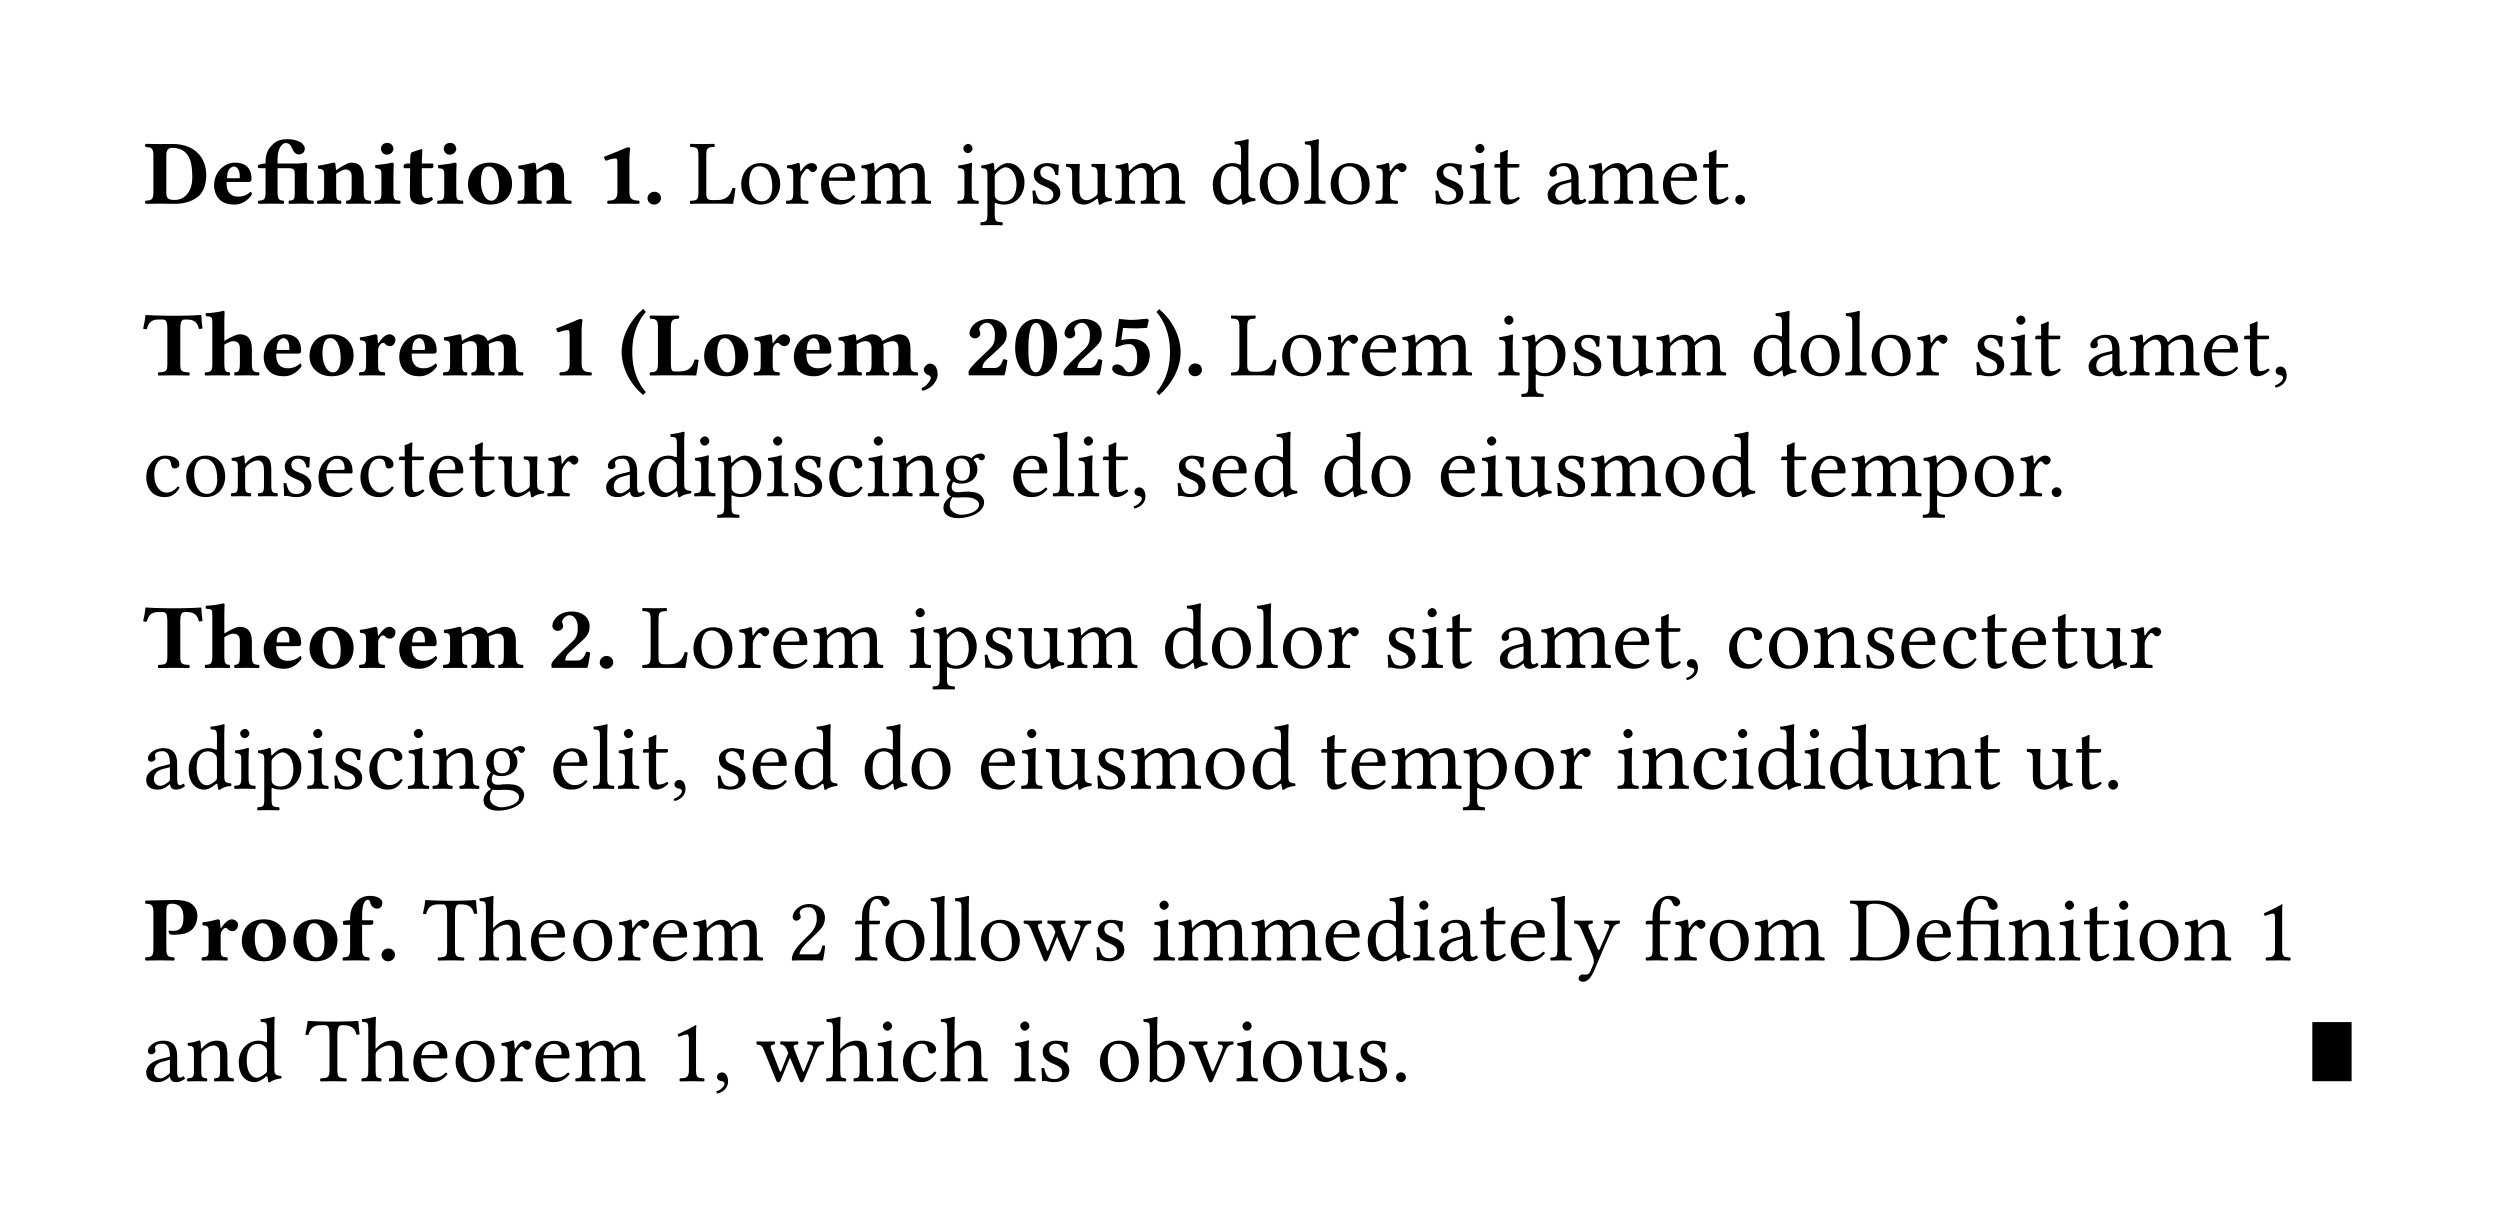 <svg class="typst-doc" viewBox="0 0 297.638 145.732" width="297.638pt" height="145.732pt" xmlns="http://www.w3.org/2000/svg" xmlns:xlink="http://www.w3.org/1999/xlink" xmlns:h5="http://www.w3.org/1999/xhtml">
    <path class="typst-shape" fill="#ffffff" fill-rule="nonzero" d="M 0 0 L 0 145.732 L 297.638 145.732 L 297.638 0 Z "/>
    <g>
        <g transform="translate(17.008 17.008)">
            <g class="typst-group">
                <g>
                    <g transform="translate(0 0)">
                        <g class="typst-group">
                            <g>
                                <g transform="translate(0 0.143)">
                                    <g class="typst-group">
                                        <g>
                                            <g transform="translate(0 0)">
                                                <g class="typst-group">
                                                    <g>
                                                        <g transform="translate(0 7.095)">
                                                            <g class="typst-text" transform="scale(1, -1)">
                                                                <use xlink:href="#gDAC0A96C623EAB0D010223D375D99169" x="0" fill="#000000" fill-rule="nonzero"/>
                                                                <use xlink:href="#g8FD317A7CCD930CDEAB8312C4155DCD6" x="8.074" fill="#000000" fill-rule="nonzero"/>
                                                                <use xlink:href="#gFBF1F1138C357B3A3AAE3888F2C28DBD" x="13.453" fill="#000000" fill-rule="nonzero"/>
                                                                <use xlink:href="#g78CE77B5D33D0265728F8AB59CB8DBCF" x="20.504" fill="#000000" fill-rule="nonzero"/>
                                                                <use xlink:href="#gECD7AAB758A0F4FA5849476E081147EC" x="27.28" fill="#000000" fill-rule="nonzero"/>
                                                                <use xlink:href="#g541DD7B0920798A3A1647DCD506EB196" x="30.822" fill="#000000" fill-rule="nonzero"/>
                                                                <use xlink:href="#gECD7AAB758A0F4FA5849476E081147EC" x="34.76" fill="#000000" fill-rule="nonzero"/>
                                                                <use xlink:href="#g5C50072760A7882F293C759828493BE1" x="38.302" fill="#000000" fill-rule="nonzero"/>
                                                                <use xlink:href="#g78CE77B5D33D0265728F8AB59CB8DBCF" x="44.363" fill="#000000" fill-rule="nonzero"/>
                                                            </g>
                                                        </g>
                                                        <g transform="translate(51.139 7.095)">
                                                            <g class="typst-text" transform="scale(1, -1)">
                                                                <use xlink:href="#g9135A06C89A242E235FB1E878D6C4EE1" x="2.75" fill="#000000" fill-rule="nonzero"/>
                                                                <use xlink:href="#gFF4F2D428982B997A33A344318254B9A" x="8.404" fill="#000000" fill-rule="nonzero"/>
                                                            </g>
                                                        </g>
                                                    </g>
                                                </g>
                                            </g>
                                        </g>
                                    </g>
                                </g>
                                <g transform="translate(62.227 7.238)">
                                    <g class="typst-text" transform="scale(1, -1)">
                                        <use xlink:href="#g94B4FEE02205FE2B72ABE5919D89A435" x="2.75" fill="#000000" fill-rule="nonzero"/>
                                        <use xlink:href="#g8A66AE1C483A99A340F4CEDAB096AEB4" x="8.558" fill="#000000" fill-rule="nonzero"/>
                                        <use xlink:href="#g34F5BFDD6C1D91252D672076C04E43F7" x="14.102" fill="#000000" fill-rule="nonzero"/>
                                        <use xlink:href="#gE30F0D158B0933B9CFF357017311F747" x="18.106" fill="#000000" fill-rule="nonzero"/>
                                        <use xlink:href="#g23B55A37087BD4E9B78F3A992F4CB61A" x="23.023" fill="#000000" fill-rule="nonzero"/>
                                        <use xlink:href="#gD9F609B67FE58A2C0A74E474718E3B95" x="34.463" fill="#000000" fill-rule="nonzero"/>
                                        <use xlink:href="#g981D9FAF2E0FF0EB3486212641F8F630" x="37.444" fill="#000000" fill-rule="nonzero"/>
                                        <use xlink:href="#g2755D6EA737B2BA3DA36B311BE5DEC74" x="43.153" fill="#000000" fill-rule="nonzero"/>
                                        <use xlink:href="#gDE0451279C04D5F0C8C8D4883CCEDBFD" x="47.443" fill="#000000" fill-rule="nonzero"/>
                                        <use xlink:href="#g23B55A37087BD4E9B78F3A992F4CB61A" x="53.284" fill="#000000" fill-rule="nonzero"/>
                                        <use xlink:href="#g45278D7CC9D7592754079733C3A1DDD4" x="64.724" fill="#000000" fill-rule="nonzero"/>
                                        <use xlink:href="#g8A66AE1C483A99A340F4CEDAB096AEB4" x="70.29" fill="#000000" fill-rule="nonzero"/>
                                        <use xlink:href="#g655C2BCE793A55ED6378DB1181943B02" x="75.834" fill="#000000" fill-rule="nonzero"/>
                                        <use xlink:href="#g8A66AE1C483A99A340F4CEDAB096AEB4" x="78.738" fill="#000000" fill-rule="nonzero"/>
                                        <use xlink:href="#g34F5BFDD6C1D91252D672076C04E43F7" x="84.282" fill="#000000" fill-rule="nonzero"/>
                                        <use xlink:href="#g2755D6EA737B2BA3DA36B311BE5DEC74" x="91.124" fill="#000000" fill-rule="nonzero"/>
                                        <use xlink:href="#gD9F609B67FE58A2C0A74E474718E3B95" x="95.414" fill="#000000" fill-rule="nonzero"/>
                                        <use xlink:href="#gB17BA5C052AA70812FCE63AD45CB433C" x="98.395" fill="#000000" fill-rule="nonzero"/>
                                        <use xlink:href="#g7EB00C20C542723FAFFB671FF124FA2" x="104.621" fill="#000000" fill-rule="nonzero"/>
                                        <use xlink:href="#g23B55A37087BD4E9B78F3A992F4CB61A" x="109.648" fill="#000000" fill-rule="nonzero"/>
                                        <use xlink:href="#gE30F0D158B0933B9CFF357017311F747" x="118.338" fill="#000000" fill-rule="nonzero"/>
                                        <use xlink:href="#gB17BA5C052AA70812FCE63AD45CB433C" x="123.255" fill="#000000" fill-rule="nonzero"/>
                                        <use xlink:href="#g9B8D3545AC70FD2DD051349C400C2019" x="126.731" fill="#000000" fill-rule="nonzero"/>
                                    </g>
                                </g>
                            </g>
                        </g>
                    </g>
                </g>
            </g>
        </g>
        <g transform="translate(17.008 37.446)">
            <g class="typst-group">
                <g>
                    <g transform="translate(0 0)">
                        <g class="typst-group">
                            <g>
                                <g transform="translate(0 0.143)">
                                    <g class="typst-group">
                                        <g>
                                            <g transform="translate(0 0)">
                                                <g class="typst-group">
                                                    <g>
                                                        <g transform="translate(0 7.095)">
                                                            <g class="typst-text" transform="scale(1, -1)">
                                                                <use xlink:href="#g98F2C17F8E0E7BEC339D641F6275A538" x="0" fill="#000000" fill-rule="nonzero"/>
                                                                <use xlink:href="#g9419B10676A8406AEDC21CCC2ECC9B56" x="7.172" fill="#000000" fill-rule="nonzero"/>
                                                                <use xlink:href="#g8FD317A7CCD930CDEAB8312C4155DCD6" x="13.981" fill="#000000" fill-rule="nonzero"/>
                                                                <use xlink:href="#g5C50072760A7882F293C759828493BE1" x="19.437" fill="#000000" fill-rule="nonzero"/>
                                                                <use xlink:href="#gE045DAD8F8A16F298EF26B6FF497BC6C" x="25.498" fill="#000000" fill-rule="nonzero"/>
                                                                <use xlink:href="#g8FD317A7CCD930CDEAB8312C4155DCD6" x="30.118" fill="#000000" fill-rule="nonzero"/>
                                                                <use xlink:href="#g3846D16C6393224B0E97C656F41939D5" x="35.497" fill="#000000" fill-rule="nonzero"/>
                                                            </g>
                                                        </g>
                                                        <g transform="translate(45.452 7.095)">
                                                            <g class="typst-text" transform="scale(1, -1)">
                                                                <use xlink:href="#g9135A06C89A242E235FB1E878D6C4EE1" x="2.75" fill="#000000" fill-rule="nonzero"/>
                                                                <use xlink:href="#gC75B1C8B2BFF08FA6FEC56A771D42810" x="11.154" fill="#000000" fill-rule="nonzero"/>
                                                                <use xlink:href="#gB3478673C46AE2B878236B4B429F89EA" x="14.619" fill="#000000" fill-rule="nonzero"/>
                                                                <use xlink:href="#g5C50072760A7882F293C759828493BE1" x="20.966" fill="#000000" fill-rule="nonzero"/>
                                                                <use xlink:href="#gE045DAD8F8A16F298EF26B6FF497BC6C" x="27.027" fill="#000000" fill-rule="nonzero"/>
                                                                <use xlink:href="#g8FD317A7CCD930CDEAB8312C4155DCD6" x="31.647" fill="#000000" fill-rule="nonzero"/>
                                                                <use xlink:href="#g3846D16C6393224B0E97C656F41939D5" x="37.026" fill="#000000" fill-rule="nonzero"/>
                                                                <use xlink:href="#gF30C477313E4CB4870DD91C01F3EAB56" x="46.981" fill="#000000" fill-rule="nonzero"/>
                                                                <use xlink:href="#gE1B142B2D4DF2B46338E47D694AAAF73" x="52.415" fill="#000000" fill-rule="nonzero"/>
                                                                <use xlink:href="#g7DFEF018031E6CB0867174887A01978" x="58.069" fill="#000000" fill-rule="nonzero"/>
                                                                <use xlink:href="#gE1B142B2D4DF2B46338E47D694AAAF73" x="63.723" fill="#000000" fill-rule="nonzero"/>
                                                                <use xlink:href="#g4DC470116676CEACDA7F6247C14C003A" x="69.377" fill="#000000" fill-rule="nonzero"/>
                                                                <use xlink:href="#g22793D37E846D0D92392ED316D62ACE7" x="75.031" fill="#000000" fill-rule="nonzero"/>
                                                                <use xlink:href="#gFF4F2D428982B997A33A344318254B9A" x="78.496" fill="#000000" fill-rule="nonzero"/>
                                                            </g>
                                                        </g>
                                                    </g>
                                                </g>
                                            </g>
                                        </g>
                                    </g>
                                </g>
                                <g transform="translate(126.632 7.238)">
                                    <g class="typst-text" transform="scale(1, -1)">
                                        <use xlink:href="#g94B4FEE02205FE2B72ABE5919D89A435" x="2.75" fill="#000000" fill-rule="nonzero"/>
                                        <use xlink:href="#g8A66AE1C483A99A340F4CEDAB096AEB4" x="8.558" fill="#000000" fill-rule="nonzero"/>
                                        <use xlink:href="#g34F5BFDD6C1D91252D672076C04E43F7" x="14.102" fill="#000000" fill-rule="nonzero"/>
                                        <use xlink:href="#gE30F0D158B0933B9CFF357017311F747" x="18.106" fill="#000000" fill-rule="nonzero"/>
                                        <use xlink:href="#g23B55A37087BD4E9B78F3A992F4CB61A" x="23.023" fill="#000000" fill-rule="nonzero"/>
                                        <use xlink:href="#gD9F609B67FE58A2C0A74E474718E3B95" x="34.463" fill="#000000" fill-rule="nonzero"/>
                                        <use xlink:href="#g981D9FAF2E0FF0EB3486212641F8F630" x="37.444" fill="#000000" fill-rule="nonzero"/>
                                        <use xlink:href="#g2755D6EA737B2BA3DA36B311BE5DEC74" x="43.153" fill="#000000" fill-rule="nonzero"/>
                                        <use xlink:href="#gDE0451279C04D5F0C8C8D4883CCEDBFD" x="47.443" fill="#000000" fill-rule="nonzero"/>
                                        <use xlink:href="#g23B55A37087BD4E9B78F3A992F4CB61A" x="53.284" fill="#000000" fill-rule="nonzero"/>
                                        <use xlink:href="#g45278D7CC9D7592754079733C3A1DDD4" x="64.724" fill="#000000" fill-rule="nonzero"/>
                                        <use xlink:href="#g8A66AE1C483A99A340F4CEDAB096AEB4" x="70.29" fill="#000000" fill-rule="nonzero"/>
                                        <use xlink:href="#g655C2BCE793A55ED6378DB1181943B02" x="75.834" fill="#000000" fill-rule="nonzero"/>
                                        <use xlink:href="#g8A66AE1C483A99A340F4CEDAB096AEB4" x="78.738" fill="#000000" fill-rule="nonzero"/>
                                        <use xlink:href="#g34F5BFDD6C1D91252D672076C04E43F7" x="84.282" fill="#000000" fill-rule="nonzero"/>
                                        <use xlink:href="#g2755D6EA737B2BA3DA36B311BE5DEC74" x="91.124" fill="#000000" fill-rule="nonzero"/>
                                        <use xlink:href="#gD9F609B67FE58A2C0A74E474718E3B95" x="95.414" fill="#000000" fill-rule="nonzero"/>
                                        <use xlink:href="#gB17BA5C052AA70812FCE63AD45CB433C" x="98.395" fill="#000000" fill-rule="nonzero"/>
                                        <use xlink:href="#g7EB00C20C542723FAFFB671FF124FA2" x="104.621" fill="#000000" fill-rule="nonzero"/>
                                        <use xlink:href="#g23B55A37087BD4E9B78F3A992F4CB61A" x="109.648" fill="#000000" fill-rule="nonzero"/>
                                        <use xlink:href="#gE30F0D158B0933B9CFF357017311F747" x="118.338" fill="#000000" fill-rule="nonzero"/>
                                        <use xlink:href="#gB17BA5C052AA70812FCE63AD45CB433C" x="123.255" fill="#000000" fill-rule="nonzero"/>
                                        <use xlink:href="#g3FAB8118E25E461FB2B3D9CCAB180EEC" x="126.731" fill="#000000" fill-rule="nonzero"/>
                                    </g>
                                </g>
                                <g transform="translate(0 21.626)">
                                    <g class="typst-text" transform="scale(1, -1)">
                                        <use xlink:href="#gAD0C339F5F77EF46348CED49ABD1E65B" x="0" fill="#000000" fill-rule="nonzero"/>
                                        <use xlink:href="#g8A66AE1C483A99A340F4CEDAB096AEB4" x="4.708" fill="#000000" fill-rule="nonzero"/>
                                        <use xlink:href="#g1E33EDFC975D10B5EC876D8BFDA31B13" x="10.252" fill="#000000" fill-rule="nonzero"/>
                                        <use xlink:href="#g2755D6EA737B2BA3DA36B311BE5DEC74" x="16.214" fill="#000000" fill-rule="nonzero"/>
                                        <use xlink:href="#gE30F0D158B0933B9CFF357017311F747" x="20.504" fill="#000000" fill-rule="nonzero"/>
                                        <use xlink:href="#gAD0C339F5F77EF46348CED49ABD1E65B" x="25.498" fill="#000000" fill-rule="nonzero"/>
                                        <use xlink:href="#gB17BA5C052AA70812FCE63AD45CB433C" x="30.206" fill="#000000" fill-rule="nonzero"/>
                                        <use xlink:href="#gE30F0D158B0933B9CFF357017311F747" x="33.682" fill="#000000" fill-rule="nonzero"/>
                                        <use xlink:href="#gB17BA5C052AA70812FCE63AD45CB433C" x="38.599" fill="#000000" fill-rule="nonzero"/>
                                        <use xlink:href="#gDE0451279C04D5F0C8C8D4883CCEDBFD" x="42.075" fill="#000000" fill-rule="nonzero"/>
                                        <use xlink:href="#g34F5BFDD6C1D91252D672076C04E43F7" x="47.916" fill="#000000" fill-rule="nonzero"/>
                                        <use xlink:href="#g7EB00C20C542723FAFFB671FF124FA2" x="54.758" fill="#000000" fill-rule="nonzero"/>
                                        <use xlink:href="#g45278D7CC9D7592754079733C3A1DDD4" x="59.785" fill="#000000" fill-rule="nonzero"/>
                                        <use xlink:href="#gD9F609B67FE58A2C0A74E474718E3B95" x="65.351" fill="#000000" fill-rule="nonzero"/>
                                        <use xlink:href="#g981D9FAF2E0FF0EB3486212641F8F630" x="68.332" fill="#000000" fill-rule="nonzero"/>
                                        <use xlink:href="#gD9F609B67FE58A2C0A74E474718E3B95" x="74.041" fill="#000000" fill-rule="nonzero"/>
                                        <use xlink:href="#g2755D6EA737B2BA3DA36B311BE5DEC74" x="77.022" fill="#000000" fill-rule="nonzero"/>
                                        <use xlink:href="#gAD0C339F5F77EF46348CED49ABD1E65B" x="81.312" fill="#000000" fill-rule="nonzero"/>
                                        <use xlink:href="#gD9F609B67FE58A2C0A74E474718E3B95" x="86.02" fill="#000000" fill-rule="nonzero"/>
                                        <use xlink:href="#g1E33EDFC975D10B5EC876D8BFDA31B13" x="89.001" fill="#000000" fill-rule="nonzero"/>
                                        <use xlink:href="#g5757BB46EF15072840D571ABBAFAB0B9" x="94.963" fill="#000000" fill-rule="nonzero"/>
                                        <use xlink:href="#gE30F0D158B0933B9CFF357017311F747" x="103.213" fill="#000000" fill-rule="nonzero"/>
                                        <use xlink:href="#g655C2BCE793A55ED6378DB1181943B02" x="108.13" fill="#000000" fill-rule="nonzero"/>
                                        <use xlink:href="#gD9F609B67FE58A2C0A74E474718E3B95" x="111.034" fill="#000000" fill-rule="nonzero"/>
                                        <use xlink:href="#gB17BA5C052AA70812FCE63AD45CB433C" x="114.015" fill="#000000" fill-rule="nonzero"/>
                                        <use xlink:href="#g3FAB8118E25E461FB2B3D9CCAB180EEC" x="117.491" fill="#000000" fill-rule="nonzero"/>
                                        <use xlink:href="#g2755D6EA737B2BA3DA36B311BE5DEC74" x="122.661" fill="#000000" fill-rule="nonzero"/>
                                        <use xlink:href="#gE30F0D158B0933B9CFF357017311F747" x="126.951" fill="#000000" fill-rule="nonzero"/>
                                        <use xlink:href="#g45278D7CC9D7592754079733C3A1DDD4" x="131.945" fill="#000000" fill-rule="nonzero"/>
                                        <use xlink:href="#g45278D7CC9D7592754079733C3A1DDD4" x="140.261" fill="#000000" fill-rule="nonzero"/>
                                        <use xlink:href="#g8A66AE1C483A99A340F4CEDAB096AEB4" x="145.827" fill="#000000" fill-rule="nonzero"/>
                                        <use xlink:href="#gE30F0D158B0933B9CFF357017311F747" x="154.121" fill="#000000" fill-rule="nonzero"/>
                                        <use xlink:href="#gD9F609B67FE58A2C0A74E474718E3B95" x="159.038" fill="#000000" fill-rule="nonzero"/>
                                        <use xlink:href="#gDE0451279C04D5F0C8C8D4883CCEDBFD" x="162.019" fill="#000000" fill-rule="nonzero"/>
                                        <use xlink:href="#g2755D6EA737B2BA3DA36B311BE5DEC74" x="167.86" fill="#000000" fill-rule="nonzero"/>
                                        <use xlink:href="#g23B55A37087BD4E9B78F3A992F4CB61A" x="172.15" fill="#000000" fill-rule="nonzero"/>
                                        <use xlink:href="#g8A66AE1C483A99A340F4CEDAB096AEB4" x="180.84" fill="#000000" fill-rule="nonzero"/>
                                        <use xlink:href="#g45278D7CC9D7592754079733C3A1DDD4" x="186.461" fill="#000000" fill-rule="nonzero"/>
                                        <use xlink:href="#gB17BA5C052AA70812FCE63AD45CB433C" x="194.777" fill="#000000" fill-rule="nonzero"/>
                                        <use xlink:href="#gE30F0D158B0933B9CFF357017311F747" x="198.253" fill="#000000" fill-rule="nonzero"/>
                                        <use xlink:href="#g23B55A37087BD4E9B78F3A992F4CB61A" x="203.17" fill="#000000" fill-rule="nonzero"/>
                                        <use xlink:href="#g981D9FAF2E0FF0EB3486212641F8F630" x="211.86" fill="#000000" fill-rule="nonzero"/>
                                        <use xlink:href="#g8A66AE1C483A99A340F4CEDAB096AEB4" x="217.646" fill="#000000" fill-rule="nonzero"/>
                                        <use xlink:href="#g34F5BFDD6C1D91252D672076C04E43F7" x="223.19" fill="#000000" fill-rule="nonzero"/>
                                        <use xlink:href="#g9B8D3545AC70FD2DD051349C400C2019" x="226.633" fill="#000000" fill-rule="nonzero"/>
                                    </g>
                                </g>
                            </g>
                        </g>
                    </g>
                </g>
            </g>
        </g>
        <g transform="translate(17.008 72.272)">
            <g class="typst-group">
                <g>
                    <g transform="translate(0 0)">
                        <g class="typst-group">
                            <g>
                                <g transform="translate(0 0.143)">
                                    <g class="typst-group">
                                        <g>
                                            <g transform="translate(0 0)">
                                                <g class="typst-group">
                                                    <g>
                                                        <g transform="translate(0 7.095)">
                                                            <g class="typst-text" transform="scale(1, -1)">
                                                                <use xlink:href="#g98F2C17F8E0E7BEC339D641F6275A538" x="0" fill="#000000" fill-rule="nonzero"/>
                                                                <use xlink:href="#g9419B10676A8406AEDC21CCC2ECC9B56" x="7.172" fill="#000000" fill-rule="nonzero"/>
                                                                <use xlink:href="#g8FD317A7CCD930CDEAB8312C4155DCD6" x="13.981" fill="#000000" fill-rule="nonzero"/>
                                                                <use xlink:href="#g5C50072760A7882F293C759828493BE1" x="19.437" fill="#000000" fill-rule="nonzero"/>
                                                                <use xlink:href="#gE045DAD8F8A16F298EF26B6FF497BC6C" x="25.498" fill="#000000" fill-rule="nonzero"/>
                                                                <use xlink:href="#g8FD317A7CCD930CDEAB8312C4155DCD6" x="30.118" fill="#000000" fill-rule="nonzero"/>
                                                                <use xlink:href="#g3846D16C6393224B0E97C656F41939D5" x="35.497" fill="#000000" fill-rule="nonzero"/>
                                                            </g>
                                                        </g>
                                                        <g transform="translate(45.452 7.095)">
                                                            <g class="typst-text" transform="scale(1, -1)">
                                                                <use xlink:href="#gE1B142B2D4DF2B46338E47D694AAAF73" x="2.75" fill="#000000" fill-rule="nonzero"/>
                                                                <use xlink:href="#gFF4F2D428982B997A33A344318254B9A" x="8.404" fill="#000000" fill-rule="nonzero"/>
                                                            </g>
                                                        </g>
                                                    </g>
                                                </g>
                                            </g>
                                        </g>
                                    </g>
                                </g>
                                <g transform="translate(56.54 7.238)">
                                    <g class="typst-text" transform="scale(1, -1)">
                                        <use xlink:href="#g94B4FEE02205FE2B72ABE5919D89A435" x="2.75" fill="#000000" fill-rule="nonzero"/>
                                        <use xlink:href="#g8A66AE1C483A99A340F4CEDAB096AEB4" x="8.558" fill="#000000" fill-rule="nonzero"/>
                                        <use xlink:href="#g34F5BFDD6C1D91252D672076C04E43F7" x="14.102" fill="#000000" fill-rule="nonzero"/>
                                        <use xlink:href="#gE30F0D158B0933B9CFF357017311F747" x="18.106" fill="#000000" fill-rule="nonzero"/>
                                        <use xlink:href="#g23B55A37087BD4E9B78F3A992F4CB61A" x="23.023" fill="#000000" fill-rule="nonzero"/>
                                        <use xlink:href="#gD9F609B67FE58A2C0A74E474718E3B95" x="34.463" fill="#000000" fill-rule="nonzero"/>
                                        <use xlink:href="#g981D9FAF2E0FF0EB3486212641F8F630" x="37.444" fill="#000000" fill-rule="nonzero"/>
                                        <use xlink:href="#g2755D6EA737B2BA3DA36B311BE5DEC74" x="43.153" fill="#000000" fill-rule="nonzero"/>
                                        <use xlink:href="#gDE0451279C04D5F0C8C8D4883CCEDBFD" x="47.443" fill="#000000" fill-rule="nonzero"/>
                                        <use xlink:href="#g23B55A37087BD4E9B78F3A992F4CB61A" x="53.284" fill="#000000" fill-rule="nonzero"/>
                                        <use xlink:href="#g45278D7CC9D7592754079733C3A1DDD4" x="64.724" fill="#000000" fill-rule="nonzero"/>
                                        <use xlink:href="#g8A66AE1C483A99A340F4CEDAB096AEB4" x="70.29" fill="#000000" fill-rule="nonzero"/>
                                        <use xlink:href="#g655C2BCE793A55ED6378DB1181943B02" x="75.834" fill="#000000" fill-rule="nonzero"/>
                                        <use xlink:href="#g8A66AE1C483A99A340F4CEDAB096AEB4" x="78.738" fill="#000000" fill-rule="nonzero"/>
                                        <use xlink:href="#g34F5BFDD6C1D91252D672076C04E43F7" x="84.282" fill="#000000" fill-rule="nonzero"/>
                                        <use xlink:href="#g2755D6EA737B2BA3DA36B311BE5DEC74" x="91.124" fill="#000000" fill-rule="nonzero"/>
                                        <use xlink:href="#gD9F609B67FE58A2C0A74E474718E3B95" x="95.414" fill="#000000" fill-rule="nonzero"/>
                                        <use xlink:href="#gB17BA5C052AA70812FCE63AD45CB433C" x="98.395" fill="#000000" fill-rule="nonzero"/>
                                        <use xlink:href="#g7EB00C20C542723FAFFB671FF124FA2" x="104.621" fill="#000000" fill-rule="nonzero"/>
                                        <use xlink:href="#g23B55A37087BD4E9B78F3A992F4CB61A" x="109.648" fill="#000000" fill-rule="nonzero"/>
                                        <use xlink:href="#gE30F0D158B0933B9CFF357017311F747" x="118.338" fill="#000000" fill-rule="nonzero"/>
                                        <use xlink:href="#gB17BA5C052AA70812FCE63AD45CB433C" x="123.255" fill="#000000" fill-rule="nonzero"/>
                                        <use xlink:href="#g3FAB8118E25E461FB2B3D9CCAB180EEC" x="126.731" fill="#000000" fill-rule="nonzero"/>
                                        <use xlink:href="#gAD0C339F5F77EF46348CED49ABD1E65B" x="131.901" fill="#000000" fill-rule="nonzero"/>
                                        <use xlink:href="#g8A66AE1C483A99A340F4CEDAB096AEB4" x="136.609" fill="#000000" fill-rule="nonzero"/>
                                        <use xlink:href="#g1E33EDFC975D10B5EC876D8BFDA31B13" x="142.153" fill="#000000" fill-rule="nonzero"/>
                                        <use xlink:href="#g2755D6EA737B2BA3DA36B311BE5DEC74" x="148.115" fill="#000000" fill-rule="nonzero"/>
                                        <use xlink:href="#gE30F0D158B0933B9CFF357017311F747" x="152.405" fill="#000000" fill-rule="nonzero"/>
                                        <use xlink:href="#gAD0C339F5F77EF46348CED49ABD1E65B" x="157.399" fill="#000000" fill-rule="nonzero"/>
                                        <use xlink:href="#gB17BA5C052AA70812FCE63AD45CB433C" x="162.107" fill="#000000" fill-rule="nonzero"/>
                                        <use xlink:href="#gE30F0D158B0933B9CFF357017311F747" x="165.583" fill="#000000" fill-rule="nonzero"/>
                                        <use xlink:href="#gB17BA5C052AA70812FCE63AD45CB433C" x="170.5" fill="#000000" fill-rule="nonzero"/>
                                        <use xlink:href="#gDE0451279C04D5F0C8C8D4883CCEDBFD" x="173.976" fill="#000000" fill-rule="nonzero"/>
                                        <use xlink:href="#g34F5BFDD6C1D91252D672076C04E43F7" x="179.817" fill="#000000" fill-rule="nonzero"/>
                                    </g>
                                </g>
                                <g transform="translate(0 21.626)">
                                    <g class="typst-text" transform="scale(1, -1)">
                                        <use xlink:href="#g7EB00C20C542723FAFFB671FF124FA2" x="0" fill="#000000" fill-rule="nonzero"/>
                                        <use xlink:href="#g45278D7CC9D7592754079733C3A1DDD4" x="5.027" fill="#000000" fill-rule="nonzero"/>
                                        <use xlink:href="#gD9F609B67FE58A2C0A74E474718E3B95" x="10.593" fill="#000000" fill-rule="nonzero"/>
                                        <use xlink:href="#g981D9FAF2E0FF0EB3486212641F8F630" x="13.574" fill="#000000" fill-rule="nonzero"/>
                                        <use xlink:href="#gD9F609B67FE58A2C0A74E474718E3B95" x="19.283" fill="#000000" fill-rule="nonzero"/>
                                        <use xlink:href="#g2755D6EA737B2BA3DA36B311BE5DEC74" x="22.264" fill="#000000" fill-rule="nonzero"/>
                                        <use xlink:href="#gAD0C339F5F77EF46348CED49ABD1E65B" x="26.554" fill="#000000" fill-rule="nonzero"/>
                                        <use xlink:href="#gD9F609B67FE58A2C0A74E474718E3B95" x="31.262" fill="#000000" fill-rule="nonzero"/>
                                        <use xlink:href="#g1E33EDFC975D10B5EC876D8BFDA31B13" x="34.243" fill="#000000" fill-rule="nonzero"/>
                                        <use xlink:href="#g5757BB46EF15072840D571ABBAFAB0B9" x="40.205" fill="#000000" fill-rule="nonzero"/>
                                        <use xlink:href="#gE30F0D158B0933B9CFF357017311F747" x="48.455" fill="#000000" fill-rule="nonzero"/>
                                        <use xlink:href="#g655C2BCE793A55ED6378DB1181943B02" x="53.372" fill="#000000" fill-rule="nonzero"/>
                                        <use xlink:href="#gD9F609B67FE58A2C0A74E474718E3B95" x="56.276" fill="#000000" fill-rule="nonzero"/>
                                        <use xlink:href="#gB17BA5C052AA70812FCE63AD45CB433C" x="59.257" fill="#000000" fill-rule="nonzero"/>
                                        <use xlink:href="#g3FAB8118E25E461FB2B3D9CCAB180EEC" x="62.733" fill="#000000" fill-rule="nonzero"/>
                                        <use xlink:href="#g2755D6EA737B2BA3DA36B311BE5DEC74" x="67.903" fill="#000000" fill-rule="nonzero"/>
                                        <use xlink:href="#gE30F0D158B0933B9CFF357017311F747" x="72.193" fill="#000000" fill-rule="nonzero"/>
                                        <use xlink:href="#g45278D7CC9D7592754079733C3A1DDD4" x="77.187" fill="#000000" fill-rule="nonzero"/>
                                        <use xlink:href="#g45278D7CC9D7592754079733C3A1DDD4" x="85.503" fill="#000000" fill-rule="nonzero"/>
                                        <use xlink:href="#g8A66AE1C483A99A340F4CEDAB096AEB4" x="91.069" fill="#000000" fill-rule="nonzero"/>
                                        <use xlink:href="#gE30F0D158B0933B9CFF357017311F747" x="99.363" fill="#000000" fill-rule="nonzero"/>
                                        <use xlink:href="#gD9F609B67FE58A2C0A74E474718E3B95" x="104.28" fill="#000000" fill-rule="nonzero"/>
                                        <use xlink:href="#gDE0451279C04D5F0C8C8D4883CCEDBFD" x="107.261" fill="#000000" fill-rule="nonzero"/>
                                        <use xlink:href="#g2755D6EA737B2BA3DA36B311BE5DEC74" x="113.102" fill="#000000" fill-rule="nonzero"/>
                                        <use xlink:href="#g23B55A37087BD4E9B78F3A992F4CB61A" x="117.392" fill="#000000" fill-rule="nonzero"/>
                                        <use xlink:href="#g8A66AE1C483A99A340F4CEDAB096AEB4" x="126.082" fill="#000000" fill-rule="nonzero"/>
                                        <use xlink:href="#g45278D7CC9D7592754079733C3A1DDD4" x="131.703" fill="#000000" fill-rule="nonzero"/>
                                        <use xlink:href="#gB17BA5C052AA70812FCE63AD45CB433C" x="140.019" fill="#000000" fill-rule="nonzero"/>
                                        <use xlink:href="#gE30F0D158B0933B9CFF357017311F747" x="143.495" fill="#000000" fill-rule="nonzero"/>
                                        <use xlink:href="#g23B55A37087BD4E9B78F3A992F4CB61A" x="148.412" fill="#000000" fill-rule="nonzero"/>
                                        <use xlink:href="#g981D9FAF2E0FF0EB3486212641F8F630" x="157.102" fill="#000000" fill-rule="nonzero"/>
                                        <use xlink:href="#g8A66AE1C483A99A340F4CEDAB096AEB4" x="162.888" fill="#000000" fill-rule="nonzero"/>
                                        <use xlink:href="#g34F5BFDD6C1D91252D672076C04E43F7" x="168.432" fill="#000000" fill-rule="nonzero"/>
                                        <use xlink:href="#gD9F609B67FE58A2C0A74E474718E3B95" x="175.274" fill="#000000" fill-rule="nonzero"/>
                                        <use xlink:href="#g1E33EDFC975D10B5EC876D8BFDA31B13" x="178.255" fill="#000000" fill-rule="nonzero"/>
                                        <use xlink:href="#gAD0C339F5F77EF46348CED49ABD1E65B" x="184.217" fill="#000000" fill-rule="nonzero"/>
                                        <use xlink:href="#gD9F609B67FE58A2C0A74E474718E3B95" x="188.925" fill="#000000" fill-rule="nonzero"/>
                                        <use xlink:href="#g45278D7CC9D7592754079733C3A1DDD4" x="191.906" fill="#000000" fill-rule="nonzero"/>
                                        <use xlink:href="#gD9F609B67FE58A2C0A74E474718E3B95" x="197.472" fill="#000000" fill-rule="nonzero"/>
                                        <use xlink:href="#g45278D7CC9D7592754079733C3A1DDD4" x="200.453" fill="#000000" fill-rule="nonzero"/>
                                        <use xlink:href="#gDE0451279C04D5F0C8C8D4883CCEDBFD" x="206.019" fill="#000000" fill-rule="nonzero"/>
                                        <use xlink:href="#g1E33EDFC975D10B5EC876D8BFDA31B13" x="211.86" fill="#000000" fill-rule="nonzero"/>
                                        <use xlink:href="#gB17BA5C052AA70812FCE63AD45CB433C" x="217.822" fill="#000000" fill-rule="nonzero"/>
                                        <use xlink:href="#gDE0451279C04D5F0C8C8D4883CCEDBFD" x="224.048" fill="#000000" fill-rule="nonzero"/>
                                        <use xlink:href="#gB17BA5C052AA70812FCE63AD45CB433C" x="229.889" fill="#000000" fill-rule="nonzero"/>
                                        <use xlink:href="#g9B8D3545AC70FD2DD051349C400C2019" x="233.365" fill="#000000" fill-rule="nonzero"/>
                                    </g>
                                </g>
                            </g>
                        </g>
                    </g>
                </g>
            </g>
        </g>
        <g transform="translate(17.008 107.098)">
            <g class="typst-group">
                <g>
                    <g transform="translate(0 0)">
                        <g class="typst-group">
                            <g>
                                <g transform="translate(0 0)">
                                    <g class="typst-group">
                                        <g>
                                            <g transform="translate(0 0.143)">
                                                <g class="typst-group">
                                                    <g>
                                                        <g transform="translate(0 0)">
                                                            <g class="typst-group">
                                                                <g>
                                                                    <g transform="translate(0 7.095)">
                                                                        <g class="typst-text" transform="scale(1, -1)">
                                                                            <use xlink:href="#g703B1EFBBA96617D476EF377DA7E0B2B" x="0" fill="#000000" fill-rule="nonzero"/>
                                                                            <use xlink:href="#gE045DAD8F8A16F298EF26B6FF497BC6C" x="6.754" fill="#000000" fill-rule="nonzero"/>
                                                                            <use xlink:href="#g5C50072760A7882F293C759828493BE1" x="11.374" fill="#000000" fill-rule="nonzero"/>
                                                                            <use xlink:href="#g5C50072760A7882F293C759828493BE1" x="17.512" fill="#000000" fill-rule="nonzero"/>
                                                                            <use xlink:href="#gACA9CE9D0032D09B8D3D180B5A0D21F5" x="23.573" fill="#000000" fill-rule="nonzero"/>
                                                                        </g>
                                                                    </g>
                                                                    <g transform="translate(27.874 7.095)">
                                                                        <g class="typst-text" transform="scale(1, -1)">
                                                                            <use xlink:href="#gFF4F2D428982B997A33A344318254B9A" x="0" fill="#000000" fill-rule="nonzero"/>
                                                                        </g>
                                                                    </g>
                                                                </g>
                                                            </g>
                                                        </g>
                                                    </g>
                                                </g>
                                            </g>
                                            <g transform="translate(30.558 7.238)">
                                                <g class="typst-text" transform="scale(1, -1)"/>
                                            </g>
                                            <g transform="translate(33.308 7.238)">
                                                <g class="typst-text" transform="scale(1, -1)">
                                                    <use xlink:href="#g689C981F983A26370A38CC118865BC80" x="0" fill="#000000" fill-rule="nonzero"/>
                                                    <use xlink:href="#gCDC0B735BB50B56544D4E02E5C537D21" x="6.567" fill="#000000" fill-rule="nonzero"/>
                                                    <use xlink:href="#gE30F0D158B0933B9CFF357017311F747" x="12.485" fill="#000000" fill-rule="nonzero"/>
                                                    <use xlink:href="#g8A66AE1C483A99A340F4CEDAB096AEB4" x="17.479" fill="#000000" fill-rule="nonzero"/>
                                                    <use xlink:href="#g34F5BFDD6C1D91252D672076C04E43F7" x="23.023" fill="#000000" fill-rule="nonzero"/>
                                                    <use xlink:href="#gE30F0D158B0933B9CFF357017311F747" x="27.027" fill="#000000" fill-rule="nonzero"/>
                                                    <use xlink:href="#g23B55A37087BD4E9B78F3A992F4CB61A" x="31.944" fill="#000000" fill-rule="nonzero"/>
                                                </g>
                                            </g>
                                            <g transform="translate(73.942 7.238)">
                                                <g class="typst-text" transform="scale(1, -1)">
                                                    <use xlink:href="#gC415DB41E62AAC3D3B127D3FFADBB291" x="2.75" fill="#000000" fill-rule="nonzero"/>
                                                </g>
                                            </g>
                                            <g transform="translate(81.807 7.238)">
                                                <g class="typst-text" transform="scale(1, -1)">
                                                    <use xlink:href="#g351FC7D22C5B8767F20212565237ABD4" x="2.75" fill="#000000" fill-rule="nonzero"/>
                                                    <use xlink:href="#g8A66AE1C483A99A340F4CEDAB096AEB4" x="6.16" fill="#000000" fill-rule="nonzero"/>
                                                    <use xlink:href="#g655C2BCE793A55ED6378DB1181943B02" x="11.704" fill="#000000" fill-rule="nonzero"/>
                                                    <use xlink:href="#g655C2BCE793A55ED6378DB1181943B02" x="14.608" fill="#000000" fill-rule="nonzero"/>
                                                    <use xlink:href="#g8A66AE1C483A99A340F4CEDAB096AEB4" x="17.512" fill="#000000" fill-rule="nonzero"/>
                                                    <use xlink:href="#g4B01504B9FAD0D831A65747AB8362A26" x="22.979" fill="#000000" fill-rule="nonzero"/>
                                                    <use xlink:href="#g2755D6EA737B2BA3DA36B311BE5DEC74" x="31.196" fill="#000000" fill-rule="nonzero"/>
                                                    <use xlink:href="#gD9F609B67FE58A2C0A74E474718E3B95" x="38.236" fill="#000000" fill-rule="nonzero"/>
                                                    <use xlink:href="#g23B55A37087BD4E9B78F3A992F4CB61A" x="41.217" fill="#000000" fill-rule="nonzero"/>
                                                    <use xlink:href="#g23B55A37087BD4E9B78F3A992F4CB61A" x="49.907" fill="#000000" fill-rule="nonzero"/>
                                                    <use xlink:href="#gE30F0D158B0933B9CFF357017311F747" x="58.597" fill="#000000" fill-rule="nonzero"/>
                                                    <use xlink:href="#g45278D7CC9D7592754079733C3A1DDD4" x="63.591" fill="#000000" fill-rule="nonzero"/>
                                                    <use xlink:href="#gD9F609B67FE58A2C0A74E474718E3B95" x="69.157" fill="#000000" fill-rule="nonzero"/>
                                                    <use xlink:href="#g7EB00C20C542723FAFFB671FF124FA2" x="72.138" fill="#000000" fill-rule="nonzero"/>
                                                    <use xlink:href="#gB17BA5C052AA70812FCE63AD45CB433C" x="77.165" fill="#000000" fill-rule="nonzero"/>
                                                    <use xlink:href="#gE30F0D158B0933B9CFF357017311F747" x="80.641" fill="#000000" fill-rule="nonzero"/>
                                                    <use xlink:href="#g655C2BCE793A55ED6378DB1181943B02" x="85.558" fill="#000000" fill-rule="nonzero"/>
                                                    <use xlink:href="#g48B126D01BEF9589BD74ACDAB0D5A05D" x="88.462" fill="#000000" fill-rule="nonzero"/>
                                                    <use xlink:href="#g351FC7D22C5B8767F20212565237ABD4" x="96.877" fill="#000000" fill-rule="nonzero"/>
                                                    <use xlink:href="#g34F5BFDD6C1D91252D672076C04E43F7" x="100.287" fill="#000000" fill-rule="nonzero"/>
                                                    <use xlink:href="#g8A66AE1C483A99A340F4CEDAB096AEB4" x="104.291" fill="#000000" fill-rule="nonzero"/>
                                                    <use xlink:href="#g23B55A37087BD4E9B78F3A992F4CB61A" x="109.835" fill="#000000" fill-rule="nonzero"/>
                                                </g>
                                            </g>
                                            <g transform="translate(203.082 7.238)">
                                                <g class="typst-text" transform="scale(1, -1)">
                                                    <use xlink:href="#g2A4BCC68D81712B8BDDA2EDB48E8CC6C" x="0" fill="#000000" fill-rule="nonzero"/>
                                                    <use xlink:href="#gE30F0D158B0933B9CFF357017311F747" x="7.711" fill="#000000" fill-rule="nonzero"/>
                                                    <use xlink:href="#g987C06DE7D099C668FC1700F6CD053EB" x="12.628" fill="#000000" fill-rule="nonzero"/>
                                                    <use xlink:href="#g1E33EDFC975D10B5EC876D8BFDA31B13" x="18.788" fill="#000000" fill-rule="nonzero"/>
                                                    <use xlink:href="#gD9F609B67FE58A2C0A74E474718E3B95" x="24.75" fill="#000000" fill-rule="nonzero"/>
                                                    <use xlink:href="#gB17BA5C052AA70812FCE63AD45CB433C" x="27.731" fill="#000000" fill-rule="nonzero"/>
                                                    <use xlink:href="#gD9F609B67FE58A2C0A74E474718E3B95" x="31.207" fill="#000000" fill-rule="nonzero"/>
                                                    <use xlink:href="#g8A66AE1C483A99A340F4CEDAB096AEB4" x="34.188" fill="#000000" fill-rule="nonzero"/>
                                                    <use xlink:href="#g1E33EDFC975D10B5EC876D8BFDA31B13" x="39.732" fill="#000000" fill-rule="nonzero"/>
                                                </g>
                                            </g>
                                            <g transform="translate(248.776 7.238)">
                                                <g class="typst-text" transform="scale(1, -1)">
                                                    <use xlink:href="#g52ADF274D484918C5BBF85E0F0812A5C" x="2.75" fill="#000000" fill-rule="nonzero"/>
                                                </g>
                                            </g>
                                        </g>
                                    </g>
                                </g>
                                <g transform="translate(0 14.388)">
                                    <g class="typst-group">
                                        <g>
                                            <g transform="translate(0 7.238)">
                                                <g class="typst-text" transform="scale(1, -1)">
                                                    <use xlink:href="#g7EB00C20C542723FAFFB671FF124FA2" x="0" fill="#000000" fill-rule="nonzero"/>
                                                    <use xlink:href="#g1E33EDFC975D10B5EC876D8BFDA31B13" x="5.027" fill="#000000" fill-rule="nonzero"/>
                                                    <use xlink:href="#g45278D7CC9D7592754079733C3A1DDD4" x="10.989" fill="#000000" fill-rule="nonzero"/>
                                                </g>
                                            </g>
                                            <g transform="translate(19.305 7.238)">
                                                <g class="typst-text" transform="scale(1, -1)">
                                                    <use xlink:href="#g689C981F983A26370A38CC118865BC80" x="0" fill="#000000" fill-rule="nonzero"/>
                                                    <use xlink:href="#gCDC0B735BB50B56544D4E02E5C537D21" x="6.567" fill="#000000" fill-rule="nonzero"/>
                                                    <use xlink:href="#gE30F0D158B0933B9CFF357017311F747" x="12.485" fill="#000000" fill-rule="nonzero"/>
                                                    <use xlink:href="#g8A66AE1C483A99A340F4CEDAB096AEB4" x="17.479" fill="#000000" fill-rule="nonzero"/>
                                                    <use xlink:href="#g34F5BFDD6C1D91252D672076C04E43F7" x="23.023" fill="#000000" fill-rule="nonzero"/>
                                                    <use xlink:href="#gE30F0D158B0933B9CFF357017311F747" x="27.027" fill="#000000" fill-rule="nonzero"/>
                                                    <use xlink:href="#g23B55A37087BD4E9B78F3A992F4CB61A" x="31.944" fill="#000000" fill-rule="nonzero"/>
                                                </g>
                                            </g>
                                            <g transform="translate(59.939 7.238)">
                                                <g class="typst-text" transform="scale(1, -1)">
                                                    <use xlink:href="#g52ADF274D484918C5BBF85E0F0812A5C" x="2.75" fill="#000000" fill-rule="nonzero"/>
                                                </g>
                                            </g>
                                            <g transform="translate(67.804 7.238)">
                                                <g class="typst-text" transform="scale(1, -1)">
                                                    <use xlink:href="#g3FAB8118E25E461FB2B3D9CCAB180EEC" x="0" fill="#000000" fill-rule="nonzero"/>
                                                    <use xlink:href="#g4B01504B9FAD0D831A65747AB8362A26" x="5.17" fill="#000000" fill-rule="nonzero"/>
                                                    <use xlink:href="#gCDC0B735BB50B56544D4E02E5C537D21" x="13.387" fill="#000000" fill-rule="nonzero"/>
                                                    <use xlink:href="#gD9F609B67FE58A2C0A74E474718E3B95" x="19.305" fill="#000000" fill-rule="nonzero"/>
                                                    <use xlink:href="#gAD0C339F5F77EF46348CED49ABD1E65B" x="22.286" fill="#000000" fill-rule="nonzero"/>
                                                    <use xlink:href="#gCDC0B735BB50B56544D4E02E5C537D21" x="26.994" fill="#000000" fill-rule="nonzero"/>
                                                    <use xlink:href="#gD9F609B67FE58A2C0A74E474718E3B95" x="35.662" fill="#000000" fill-rule="nonzero"/>
                                                    <use xlink:href="#g2755D6EA737B2BA3DA36B311BE5DEC74" x="38.643" fill="#000000" fill-rule="nonzero"/>
                                                    <use xlink:href="#g8A66AE1C483A99A340F4CEDAB096AEB4" x="45.683" fill="#000000" fill-rule="nonzero"/>
                                                    <use xlink:href="#gE5BCC3F483FF8DDAE8DF8ADFE7F71F48" x="51.227" fill="#000000" fill-rule="nonzero"/>
                                                    <use xlink:href="#gA795242CB6876416903466A6F619A619" x="56.65" fill="#000000" fill-rule="nonzero"/>
                                                    <use xlink:href="#gD9F609B67FE58A2C0A74E474718E3B95" x="62.117" fill="#000000" fill-rule="nonzero"/>
                                                    <use xlink:href="#g8A66AE1C483A99A340F4CEDAB096AEB4" x="65.098" fill="#000000" fill-rule="nonzero"/>
                                                    <use xlink:href="#gDE0451279C04D5F0C8C8D4883CCEDBFD" x="70.642" fill="#000000" fill-rule="nonzero"/>
                                                    <use xlink:href="#g2755D6EA737B2BA3DA36B311BE5DEC74" x="76.483" fill="#000000" fill-rule="nonzero"/>
                                                    <use xlink:href="#g9B8D3545AC70FD2DD051349C400C2019" x="80.773" fill="#000000" fill-rule="nonzero"/>
                                                </g>
                                            </g>
                                            <g transform="translate(257.627 7.238)">
                                                <g class="typst-text" transform="scale(1, -1)">
                                                    <use xlink:href="#g756237EA2B1089D58AFB355DA453FE" x="0" fill="#000000" fill-rule="nonzero"/>
                                                </g>
                                            </g>
                                        </g>
                                    </g>
                                </g>
                            </g>
                        </g>
                    </g>
                </g>
            </g>
        </g>
    </g>
    <defs id="glyph">
        <symbol id="gDAC0A96C623EAB0D010223D375D99169" overflow="visible">
            <path d="M 2.035 0 C 2.475 0 3.377 -0.022 3.817 -0.022 C 4.785 -0.022 5.874 0.22 6.655 0.902 C 7.183 1.364 7.546 2.277 7.546 3.399 C 7.546 5.434 6.226 7.106 3.52 7.106 C 2.937 7.106 2.475 7.095 2.035 7.095 C 1.595 7.095 0.341 7.117 0.341 7.117 C 0.231 7.051 0.231 6.809 0.341 6.743 C 0.946 6.71 1.254 6.666 1.254 5.753 L 1.254 1.342 C 1.254 0.429 0.946 0.385 0.341 0.352 C 0.231 0.286 0.231 0.044 0.341 -0.022 C 0.341 -0.022 1.595 0 2.035 0 Z M 2.794 1.309 L 2.794 5.819 C 2.794 6.424 3.08 6.644 3.476 6.644 C 5.643 6.644 5.885 4.785 5.885 3.124 C 5.885 1.122 4.686 0.44 3.85 0.44 C 3.08 0.44 2.794 0.572 2.794 1.309 Z "/>
        </symbol>
        <symbol id="g8FD317A7CCD930CDEAB8312C4155DCD6" overflow="visible">
            <path d="M 4.741 1.419 C 4.29 0.957 3.696 0.836 3.278 0.836 C 2.42 0.836 1.892 1.331 1.892 2.409 C 1.892 2.486 1.903 2.53 1.903 2.585 L 4.543 2.585 C 4.807 2.585 4.862 2.772 4.862 2.926 C 4.862 3.861 4.499 4.884 2.882 4.884 C 1.727 4.884 0.407 3.861 0.407 2.178 C 0.407 1.54 0.638 0.869 1.111 0.44 C 1.529 0.066 2.068 -0.11 2.849 -0.11 C 3.608 -0.11 4.356 0.275 4.906 1.078 C 4.906 1.221 4.851 1.419 4.741 1.419 Z M 1.947 3.025 C 1.958 3.41 2.013 3.828 2.167 4.048 C 2.343 4.312 2.64 4.422 2.761 4.422 C 3.058 4.422 3.465 4.136 3.465 3.256 C 3.465 3.19 3.465 3.047 3.443 3.025 Z "/>
        </symbol>
        <symbol id="gFBF1F1138C357B3A3AAE3888F2C28DBD" overflow="visible">
            <path d="M 2.585 1.408 L 2.585 4.224 L 4.026 4.224 C 4.532 4.169 4.631 4.048 4.631 3.454 L 4.631 1.342 C 4.631 0.429 4.499 0.407 3.949 0.352 C 3.883 0.286 3.883 0.044 3.949 -0.022 C 4.411 -0.011 4.807 0 5.346 0 C 5.929 0 6.38 -0.011 6.853 -0.022 C 6.919 0.044 6.919 0.286 6.853 0.352 C 6.182 0.396 6.061 0.429 6.061 1.342 L 6.061 3.531 C 6.061 4.081 6.105 4.697 6.105 4.697 C 6.105 4.818 6.006 4.884 5.852 4.884 C 5.687 4.818 5.368 4.796 4.994 4.774 L 2.585 4.774 L 2.585 5.258 C 2.585 6.897 3.311 7.216 3.553 7.216 C 3.916 7.216 4.147 7.029 4.312 6.578 C 4.444 6.226 4.719 5.863 5.126 5.863 C 5.511 5.863 5.83 6.105 5.83 6.6 C 5.83 6.798 5.621 7.15 5.28 7.337 C 4.917 7.535 4.356 7.678 3.762 7.678 C 3.08 7.678 2.486 7.513 2.079 7.117 C 1.573 6.622 1.155 6.16 1.155 4.917 L 1.155 4.774 L 1.023 4.774 C 0.649 4.774 0.242 4.609 0.242 4.521 L 0.242 4.334 C 0.242 4.257 0.286 4.224 0.539 4.224 L 1.155 4.224 L 1.155 1.386 C 1.155 0.484 0.979 0.385 0.308 0.352 C 0.242 0.286 0.242 0.044 0.308 -0.022 C 0.77 -0.011 1.265 0 1.87 0 C 2.442 0 2.849 -0.011 3.322 -0.022 C 3.388 0.044 3.388 0.286 3.322 0.352 C 2.75 0.396 2.585 0.484 2.585 1.408 Z "/>
        </symbol>
        <symbol id="g78CE77B5D33D0265728F8AB59CB8DBCF" overflow="visible">
            <path d="M 2.508 1.342 L 2.508 3.553 C 2.948 3.85 3.388 4.07 3.586 4.07 C 4.026 4.07 4.356 3.872 4.356 3.245 L 4.356 1.408 C 4.356 0.484 4.18 0.385 3.729 0.352 C 3.663 0.286 3.663 0.044 3.729 -0.022 C 4.191 -0.011 4.543 0 5.071 0 C 5.676 0 6.16 -0.011 6.633 -0.022 C 6.699 0.044 6.699 0.286 6.633 0.352 C 5.962 0.385 5.786 0.484 5.786 1.408 L 5.786 3.124 C 5.786 4.334 5.269 4.884 4.323 4.884 C 3.883 4.884 3.102 4.4 2.497 3.982 C 2.464 4.367 2.42 4.697 2.42 4.697 C 2.409 4.829 2.321 4.884 2.167 4.884 C 1.76 4.774 1.1 4.62 0.341 4.521 C 0.319 4.455 0.341 4.235 0.363 4.169 C 0.968 4.114 1.078 4.026 1.078 3.399 L 1.078 1.342 C 1.078 0.429 0.957 0.407 0.286 0.352 C 0.22 0.286 0.22 0.044 0.286 -0.022 C 0.748 -0.011 1.21 0 1.793 0 C 2.299 0 2.607 -0.011 3.08 -0.022 C 3.146 0.044 3.146 0.286 3.08 0.352 C 2.618 0.396 2.508 0.429 2.508 1.342 Z "/>
        </symbol>
        <symbol id="gECD7AAB758A0F4FA5849476E081147EC" overflow="visible">
            <path d="M 2.552 1.342 L 2.552 3.531 C 2.552 4.081 2.596 4.697 2.596 4.697 C 2.596 4.818 2.497 4.884 2.343 4.884 C 2.035 4.763 1.144 4.675 0.385 4.576 C 0.363 4.51 0.385 4.29 0.407 4.224 C 1.012 4.169 1.122 4.081 1.122 3.454 L 1.122 1.342 C 1.122 0.429 1.001 0.407 0.33 0.352 C 0.264 0.286 0.264 0.044 0.33 -0.022 C 0.792 -0.011 1.254 0 1.837 0 C 2.42 0 2.871 -0.011 3.344 -0.022 C 3.41 0.044 3.41 0.286 3.344 0.352 C 2.673 0.396 2.552 0.429 2.552 1.342 Z M 1.067 6.556 C 1.067 6.193 1.331 5.83 1.771 5.83 C 2.266 5.83 2.552 6.226 2.552 6.512 C 2.552 6.842 2.299 7.238 1.837 7.238 C 1.32 7.238 1.067 6.886 1.067 6.556 Z "/>
        </symbol>
        <symbol id="g541DD7B0920798A3A1647DCD506EB196" overflow="visible">
            <path d="M 0.693 4.774 C 0.539 4.774 0.374 4.73 0.231 4.609 L 0.231 4.29 C 0.231 4.235 0.242 4.224 0.286 4.224 L 1.001 4.224 C 0.979 3.113 0.968 1.705 0.968 1.155 C 0.968 0.77 1.067 0.396 1.298 0.198 C 1.551 -0.011 1.947 -0.11 2.211 -0.11 C 2.816 -0.11 3.487 0.198 3.707 0.506 C 3.707 0.638 3.641 0.704 3.509 0.814 C 3.366 0.704 3.091 0.66 2.882 0.66 C 2.64 0.66 2.398 0.847 2.398 1.397 C 2.398 1.947 2.387 3.124 2.387 4.224 L 3.498 4.224 C 3.608 4.224 3.762 4.268 3.762 4.367 L 3.762 4.708 C 3.762 4.752 3.729 4.774 3.674 4.774 L 2.387 4.774 L 2.398 5.148 C 2.42 5.885 2.453 6.391 2.453 6.391 C 2.453 6.457 2.42 6.49 2.365 6.49 C 2.288 6.49 1.881 6.369 1.705 6.292 C 1.518 6.215 1.199 6.149 1.122 6.05 C 1.045 5.951 1.001 5.654 1.001 4.774 Z "/>
        </symbol>
        <symbol id="g5C50072760A7882F293C759828493BE1" overflow="visible">
            <path d="M 0.407 2.277 C 0.407 0.836 1.551 -0.11 3.025 -0.11 C 3.806 -0.11 4.455 0.11 4.906 0.517 C 5.467 1.012 5.654 1.76 5.654 2.376 C 5.654 3.817 4.675 4.884 3.036 4.884 C 2.123 4.884 1.441 4.565 1.012 4.07 C 0.594 3.586 0.407 2.926 0.407 2.277 Z M 2.86 4.422 C 3.608 4.422 4.114 3.531 4.114 2.024 C 4.114 0.704 3.597 0.352 3.201 0.352 C 2.299 0.352 1.947 1.705 1.947 2.519 C 1.947 3.531 2.123 4.422 2.86 4.422 Z "/>
        </symbol>
        <symbol id="g9135A06C89A242E235FB1E878D6C4EE1" overflow="visible">
            <path d="M 4.037 1.342 L 4.037 5.313 C 4.037 5.896 4.125 6.523 4.125 6.523 C 4.125 6.666 4.037 6.71 3.938 6.71 C 3.828 6.71 3.641 6.666 3.388 6.545 C 2.717 6.237 1.969 5.973 1.012 5.577 C 1.023 5.39 1.1 5.214 1.254 5.104 C 1.848 5.357 2.244 5.379 2.398 5.379 C 2.541 5.379 2.607 5.335 2.607 4.785 L 2.607 1.342 C 2.607 0.429 2.079 0.385 1.474 0.352 C 1.364 0.286 1.364 0.044 1.474 -0.022 C 2.376 -0.011 2.893 0 3.333 0 C 3.773 0 4.268 -0.011 5.17 -0.022 C 5.28 0.044 5.28 0.286 5.17 0.352 C 4.565 0.385 4.037 0.429 4.037 1.342 Z "/>
        </symbol>
        <symbol id="gFF4F2D428982B997A33A344318254B9A" overflow="visible">
            <path d="M 0.539 0.638 C 0.539 0.22 0.891 -0.11 1.331 -0.11 C 1.771 -0.11 2.145 0.242 2.145 0.66 C 2.145 1.089 1.793 1.419 1.353 1.419 C 0.913 1.419 0.539 1.067 0.539 0.638 Z "/>
        </symbol>
        <symbol id="g94B4FEE02205FE2B72ABE5919D89A435" overflow="visible">
            <path d="M 1.639 0 L 3.982 0 C 4.279 0 5.291 -0.022 5.291 -0.022 C 5.401 0.528 5.511 1.243 5.577 1.815 C 5.467 1.87 5.346 1.892 5.214 1.87 C 4.994 1.078 4.587 0.429 3.421 0.429 L 2.728 0.429 C 2.299 0.429 2.101 0.638 2.101 1.199 L 2.101 5.753 C 2.101 6.666 2.288 6.721 3.058 6.754 C 3.124 6.82 3.124 7.051 3.058 7.117 C 2.563 7.106 2.046 7.095 1.628 7.095 C 1.232 7.095 0.715 7.106 0.209 7.117 C 0.143 7.051 0.143 6.82 0.209 6.754 C 0.979 6.721 1.166 6.666 1.166 5.753 L 1.166 1.342 C 1.166 0.429 0.979 0.374 0.209 0.341 C 0.143 0.275 0.143 0.044 0.209 -0.022 C 0.638 -0.011 1.265 0 1.639 0 Z "/>
        </symbol>
        <symbol id="g8A66AE1C483A99A340F4CEDAB096AEB4" overflow="visible">
            <path d="M 0.451 2.255 C 0.451 1.133 1.199 -0.11 2.761 -0.11 C 3.465 -0.11 4.004 0.143 4.378 0.506 C 4.873 0.99 5.093 1.683 5.093 2.354 C 5.093 3.498 4.466 4.829 2.783 4.829 C 2.057 4.829 1.463 4.532 1.056 4.059 C 0.66 3.586 0.451 2.948 0.451 2.255 Z M 2.618 4.444 C 3.564 4.444 4.147 3.586 4.147 2.002 C 4.147 0.616 3.432 0.275 2.915 0.275 C 1.771 0.275 1.397 1.661 1.397 2.508 C 1.397 3.465 1.628 4.444 2.618 4.444 Z "/>
        </symbol>
        <symbol id="g34F5BFDD6C1D91252D672076C04E43F7" overflow="visible">
            <path d="M 1.936 3.938 C 1.914 4.378 1.903 4.664 1.848 4.774 C 1.826 4.829 1.804 4.862 1.716 4.862 C 1.408 4.741 1.122 4.642 0.363 4.543 C 0.341 4.477 0.363 4.301 0.385 4.235 C 0.979 4.18 1.1 4.125 1.1 3.487 L 1.1 1.342 C 1.1 0.429 0.968 0.385 0.286 0.341 C 0.22 0.275 0.22 0.044 0.286 -0.022 C 0.671 -0.011 1.1 0 1.54 0 C 1.98 0 2.486 -0.011 2.871 -0.022 C 2.937 0.044 2.937 0.275 2.871 0.341 C 2.101 0.396 1.969 0.429 1.969 1.342 L 1.969 2.871 C 1.969 3.157 2.101 3.41 2.233 3.608 C 2.354 3.784 2.607 4.147 2.739 4.147 C 2.838 4.147 2.937 4.125 3.025 4.004 C 3.102 3.894 3.234 3.751 3.421 3.751 C 3.685 3.751 3.938 4.026 3.938 4.301 C 3.938 4.51 3.74 4.829 3.278 4.829 C 2.761 4.829 2.31 4.345 2.057 3.916 C 1.991 3.795 1.936 3.883 1.936 3.938 Z "/>
        </symbol>
        <symbol id="gE30F0D158B0933B9CFF357017311F747" overflow="visible">
            <path d="M 4.246 1.023 C 3.839 0.605 3.52 0.429 2.882 0.429 C 2.486 0.429 2.024 0.66 1.683 1.221 C 1.463 1.584 1.331 2.09 1.331 2.728 L 4.257 2.706 C 4.389 2.706 4.466 2.772 4.466 2.893 C 4.466 3.817 4.136 4.807 2.607 4.807 C 1.65 4.807 0.407 3.894 0.407 2.222 C 0.407 1.606 0.561 1.012 0.924 0.594 C 1.298 0.154 1.815 -0.11 2.607 -0.11 C 3.443 -0.11 4.037 0.275 4.477 0.847 C 4.444 0.957 4.378 1.012 4.246 1.023 Z M 1.364 3.102 C 1.573 4.345 2.343 4.444 2.607 4.444 C 3.025 4.444 3.52 4.213 3.52 3.289 C 3.52 3.19 3.476 3.135 3.355 3.135 Z "/>
        </symbol>
        <symbol id="g23B55A37087BD4E9B78F3A992F4CB61A" overflow="visible">
            <path d="M 1.87 3.938 C 1.859 4.268 1.837 4.664 1.782 4.774 C 1.76 4.829 1.738 4.862 1.65 4.862 C 1.342 4.741 1.056 4.642 0.297 4.543 C 0.275 4.477 0.297 4.301 0.319 4.235 C 0.913 4.18 1.034 4.125 1.034 3.487 L 1.034 1.342 C 1.034 0.44 0.891 0.385 0.286 0.341 C 0.22 0.275 0.22 0.044 0.286 -0.022 C 0.616 -0.011 1.034 0 1.474 0 C 1.914 0 2.255 -0.011 2.585 -0.022 C 2.651 0.044 2.651 0.275 2.585 0.341 C 2.024 0.396 1.903 0.44 1.903 1.342 L 1.903 3.146 C 1.903 3.377 2.002 3.509 2.09 3.608 C 2.53 4.037 2.937 4.257 3.278 4.257 C 3.696 4.257 4.004 3.993 4.004 3.256 L 4.004 1.342 C 4.004 0.44 3.916 0.385 3.322 0.341 C 3.267 0.275 3.267 0.044 3.322 -0.022 C 3.597 -0.011 4.004 0 4.444 0 C 4.884 0 5.247 -0.011 5.522 -0.022 C 5.577 0.044 5.577 0.275 5.522 0.341 C 4.972 0.385 4.873 0.44 4.873 1.342 L 4.873 3.091 C 4.873 3.245 4.873 3.399 4.862 3.531 C 5.39 4.114 5.885 4.257 6.314 4.257 C 6.732 4.257 6.974 4.015 6.974 3.278 L 6.974 1.342 C 6.974 0.44 6.864 0.385 6.292 0.341 C 6.237 0.275 6.237 0.044 6.292 -0.022 C 6.567 -0.011 6.974 0 7.414 0 C 7.854 0 8.239 -0.011 8.547 -0.022 C 8.602 0.044 8.602 0.275 8.547 0.341 C 7.942 0.385 7.843 0.44 7.843 1.342 L 7.843 3.08 C 7.843 4.059 7.678 4.829 6.71 4.829 C 6.149 4.829 5.467 4.62 4.895 4.015 C 4.862 3.982 4.796 3.927 4.774 4.026 C 4.675 4.477 4.246 4.829 3.674 4.829 C 3.036 4.829 2.464 4.455 2.002 3.938 C 1.947 3.883 1.881 3.806 1.87 3.938 Z "/>
        </symbol>
        <symbol id="gD9F609B67FE58A2C0A74E474718E3B95" overflow="visible">
            <path d="M 1.991 1.342 L 1.991 3.531 C 1.991 4.081 2.035 4.785 2.035 4.785 C 2.035 4.829 1.98 4.862 1.892 4.862 C 1.584 4.741 1.144 4.642 0.385 4.543 C 0.363 4.477 0.385 4.301 0.407 4.235 C 1.012 4.18 1.122 4.114 1.122 3.487 L 1.122 1.342 C 1.122 0.429 1.001 0.396 0.33 0.341 C 0.264 0.275 0.264 0.044 0.33 -0.022 C 0.693 -0.011 1.122 0 1.562 0 C 2.002 0 2.42 -0.011 2.783 -0.022 C 2.849 0.044 2.849 0.275 2.783 0.341 C 2.112 0.385 1.991 0.429 1.991 1.342 Z M 0.99 6.589 C 0.99 6.303 1.254 6.017 1.518 6.017 C 1.826 6.017 2.09 6.314 2.09 6.545 C 2.09 6.809 1.859 7.117 1.562 7.117 C 1.298 7.117 0.99 6.853 0.99 6.589 Z "/>
        </symbol>
        <symbol id="g981D9FAF2E0FF0EB3486212641F8F630" overflow="visible">
            <path d="M 1.716 4.048 C 1.705 4.378 1.683 4.664 1.628 4.774 C 1.606 4.829 1.584 4.862 1.496 4.862 C 1.188 4.741 0.902 4.642 0.143 4.543 C 0.121 4.477 0.143 4.301 0.165 4.235 C 0.759 4.18 0.88 4.125 0.88 3.487 L 0.88 -1.21 C 0.88 -2.123 0.759 -2.178 0.088 -2.211 C 0.022 -2.277 0.022 -2.508 0.088 -2.574 C 0.473 -2.563 0.88 -2.552 1.32 -2.552 C 1.76 -2.552 2.288 -2.563 2.651 -2.574 C 2.717 -2.508 2.717 -2.277 2.651 -2.211 C 1.87 -2.167 1.749 -2.123 1.749 -1.21 L 1.749 -0.022 C 1.749 0.121 1.793 0.11 1.903 0.066 C 2.178 -0.044 2.508 -0.11 2.86 -0.11 C 3.476 -0.11 4.026 0.077 4.477 0.506 C 4.994 1.012 5.291 1.694 5.291 2.585 C 5.291 3.751 4.466 4.829 3.344 4.829 C 2.838 4.829 2.277 4.499 1.837 4.004 C 1.771 3.938 1.727 3.938 1.716 4.048 Z M 1.925 3.641 C 2.211 3.993 2.717 4.323 3.036 4.323 C 3.74 4.323 4.345 3.531 4.345 2.288 C 4.345 1.386 4.026 0.264 2.794 0.264 C 2.596 0.264 2.211 0.319 2.013 0.495 C 1.793 0.693 1.749 0.759 1.749 1.155 L 1.749 3.157 C 1.749 3.388 1.793 3.487 1.925 3.641 Z "/>
        </symbol>
        <symbol id="g2755D6EA737B2BA3DA36B311BE5DEC74" overflow="visible">
            <path d="M 0.528 1.518 C 0.572 0.979 0.605 0.462 0.605 0 C 0.715 0.022 0.825 0.033 0.88 0.033 C 0.957 0.033 1.023 0.033 1.1 0.011 C 1.397 -0.066 1.694 -0.11 2.101 -0.11 C 2.717 -0.11 3.85 0.187 3.85 1.276 C 3.85 2.024 3.311 2.464 2.563 2.739 C 1.903 2.992 1.463 3.157 1.463 3.762 C 1.463 4.213 1.859 4.466 2.233 4.466 C 2.475 4.466 3.113 4.378 3.256 3.443 C 3.322 3.377 3.542 3.388 3.608 3.454 C 3.641 3.85 3.663 4.257 3.674 4.62 C 3.333 4.675 2.805 4.829 2.233 4.829 C 1.419 4.829 0.682 4.301 0.682 3.597 C 0.682 2.794 1.045 2.453 1.892 2.101 C 2.805 1.727 3.014 1.496 3.014 1.023 C 3.014 0.484 2.486 0.253 2.079 0.253 C 1.65 0.253 1.408 0.396 1.298 0.517 C 1.056 0.77 0.935 1.254 0.869 1.529 C 0.803 1.595 0.594 1.584 0.528 1.518 Z "/>
        </symbol>
        <symbol id="gDE0451279C04D5F0C8C8D4883CCEDBFD" overflow="visible">
            <path d="M 2.387 -0.11 C 2.816 -0.11 3.333 0.11 3.872 0.55 C 3.927 0.594 4.026 0.616 4.037 0.539 C 4.07 0.264 4.158 -0.11 4.158 -0.11 C 4.246 -0.143 4.301 -0.132 4.367 -0.11 C 4.609 0.088 4.994 0.253 5.665 0.33 C 5.731 0.396 5.731 0.561 5.665 0.627 C 4.961 0.682 4.862 0.891 4.862 1.43 L 4.862 3.542 C 4.862 3.872 4.906 4.675 4.906 4.675 C 4.906 4.708 4.873 4.741 4.818 4.741 C 4.763 4.73 4.598 4.719 4.433 4.719 C 4.081 4.719 3.685 4.73 3.311 4.741 C 3.245 4.675 3.245 4.444 3.311 4.378 C 3.85 4.345 3.993 4.213 3.993 3.487 L 3.993 1.364 C 3.993 1.155 3.971 1.067 3.817 0.935 C 3.41 0.583 2.992 0.407 2.717 0.407 C 2.387 0.407 1.837 0.561 1.837 1.54 L 1.837 3.542 C 1.837 3.872 1.881 4.675 1.881 4.675 C 1.881 4.708 1.848 4.741 1.793 4.741 C 1.738 4.73 1.573 4.719 1.408 4.719 C 1.056 4.719 0.66 4.73 0.286 4.741 C 0.22 4.675 0.22 4.444 0.286 4.378 C 0.814 4.334 0.968 4.213 0.968 3.498 L 0.968 1.386 C 0.968 0.627 1.298 -0.11 2.387 -0.11 Z "/>
        </symbol>
        <symbol id="g45278D7CC9D7592754079733C3A1DDD4" overflow="visible">
            <path d="M 3.674 0.55 C 3.729 0.594 3.828 0.616 3.839 0.539 C 3.872 0.275 3.96 -0.11 3.96 -0.11 C 4.048 -0.143 4.103 -0.132 4.169 -0.11 C 4.411 0.088 4.796 0.253 5.467 0.33 C 5.533 0.396 5.533 0.561 5.467 0.627 C 4.763 0.682 4.664 0.891 4.664 1.43 L 4.664 6.413 C 4.664 7.128 4.708 7.568 4.708 7.568 C 4.708 7.645 4.664 7.678 4.565 7.678 C 4.29 7.568 3.465 7.414 3.025 7.381 C 3.003 7.293 3.025 7.117 3.091 7.051 C 3.124 7.051 3.157 7.051 3.19 7.051 C 3.674 7.018 3.795 7.018 3.795 6.149 L 3.795 4.741 C 3.795 4.664 3.773 4.642 3.696 4.642 C 3.652 4.642 3.201 4.829 2.838 4.829 C 2.112 4.829 1.628 4.587 1.188 4.169 C 0.715 3.696 0.429 3.047 0.429 2.233 C 0.429 0.88 1.111 -0.11 2.299 -0.11 C 2.728 -0.11 3.135 0.11 3.674 0.55 Z M 3.795 1.364 C 3.795 1.155 3.773 1.067 3.619 0.935 C 3.212 0.583 2.86 0.407 2.585 0.407 C 1.991 0.407 1.375 1.056 1.375 2.431 C 1.375 3.223 1.529 3.663 1.694 3.894 C 2.035 4.411 2.497 4.444 2.717 4.444 C 3.113 4.444 3.388 4.301 3.608 4.048 C 3.762 3.872 3.795 3.795 3.795 3.454 Z "/>
        </symbol>
        <symbol id="g655C2BCE793A55ED6378DB1181943B02" overflow="visible">
            <path d="M 1.045 1.342 C 1.045 0.429 0.924 0.374 0.253 0.341 C 0.187 0.275 0.187 0.044 0.253 -0.022 C 0.638 -0.011 1.045 0 1.485 0 C 1.925 0 2.343 -0.011 2.706 -0.022 C 2.772 0.044 2.772 0.275 2.706 0.341 C 2.035 0.374 1.914 0.429 1.914 1.342 L 1.914 6.413 C 1.914 7.128 1.958 7.568 1.958 7.568 C 1.958 7.645 1.914 7.678 1.815 7.678 C 1.54 7.568 0.715 7.414 0.275 7.381 C 0.253 7.293 0.275 7.117 0.341 7.051 C 0.979 7.007 1.045 6.974 1.045 6.149 Z "/>
        </symbol>
        <symbol id="gB17BA5C052AA70812FCE63AD45CB433C" overflow="visible">
            <path d="M 0.473 4.719 C 0.319 4.719 0.275 4.587 0.275 4.499 L 0.275 4.356 C 0.275 4.301 0.286 4.29 0.33 4.29 L 0.979 4.29 L 0.979 0.979 C 0.979 0.198 1.32 -0.11 1.826 -0.11 C 2.332 -0.11 2.882 0.132 3.311 0.616 C 3.289 0.726 3.223 0.792 3.113 0.803 C 2.827 0.583 2.497 0.495 2.211 0.495 C 1.914 0.495 1.848 0.825 1.848 1.507 L 1.848 4.29 L 2.992 4.29 C 3.102 4.29 3.256 4.334 3.256 4.433 L 3.256 4.653 C 3.256 4.697 3.223 4.719 3.168 4.719 L 1.848 4.719 L 1.848 5.148 C 1.848 5.863 1.892 6.303 1.892 6.303 C 1.892 6.369 1.859 6.402 1.804 6.402 C 1.76 6.402 1.661 6.358 1.562 6.303 C 1.441 6.237 1.331 6.182 1.188 6.149 C 1.056 6.105 0.946 6.072 0.946 5.995 C 0.946 5.863 0.979 5.94 0.979 4.719 Z "/>
        </symbol>
        <symbol id="g7EB00C20C542723FAFFB671FF124FA2" overflow="visible">
            <path d="M 3.223 0.528 C 3.289 0.187 3.41 -0.11 3.96 -0.11 C 4.378 -0.11 4.774 0.077 5.005 0.297 C 4.983 0.429 4.939 0.528 4.818 0.594 C 4.741 0.528 4.554 0.418 4.411 0.418 C 4.092 0.418 4.081 0.847 4.081 1.353 L 4.081 2.97 C 4.081 4.532 3.223 4.829 2.42 4.829 C 1.518 4.829 0.605 4.235 0.605 3.608 C 0.605 3.344 0.737 3.212 0.99 3.212 C 1.309 3.212 1.507 3.443 1.507 3.586 C 1.507 3.663 1.496 3.74 1.474 3.784 C 1.463 3.817 1.452 3.883 1.452 4.004 C 1.452 4.345 1.914 4.466 2.332 4.466 C 2.706 4.466 3.223 4.279 3.223 3.036 C 3.223 2.959 3.19 2.915 3.157 2.904 L 2.211 2.673 C 1.155 2.409 0.396 1.826 0.396 1.078 C 0.396 0.176 1.012 -0.11 1.782 -0.11 C 2.167 -0.11 2.497 -0.022 2.981 0.352 L 3.201 0.528 Z M 3.223 2.563 L 3.223 1.111 C 3.223 0.968 3.157 0.891 3.069 0.825 C 2.783 0.594 2.409 0.341 2.101 0.341 C 1.551 0.341 1.309 0.781 1.309 1.122 C 1.309 1.617 1.54 2.123 2.354 2.332 Z "/>
        </symbol>
        <symbol id="g9B8D3545AC70FD2DD051349C400C2019" overflow="visible">
            <path d="M 0.627 0.473 C 0.627 0.154 0.891 -0.11 1.21 -0.11 C 1.529 -0.11 1.793 0.154 1.793 0.473 C 1.793 0.792 1.529 1.056 1.21 1.056 C 0.891 1.056 0.627 0.792 0.627 0.473 Z "/>
        </symbol>
        <symbol id="g98F2C17F8E0E7BEC339D641F6275A538" overflow="visible">
            <path d="M 4.455 1.353 L 4.455 5.533 C 4.455 6.237 4.565 6.644 4.961 6.644 L 5.203 6.644 C 6.028 6.644 6.49 6.369 6.677 5.522 C 6.798 5.522 7.007 5.533 7.106 5.577 C 7.029 6.083 6.974 6.655 6.963 7.15 C 6.963 7.161 6.941 7.183 6.93 7.183 C 6.556 7.15 5.335 7.095 4.466 7.095 L 2.915 7.095 C 2.068 7.095 0.77 7.15 0.352 7.183 C 0.33 7.183 0.308 7.161 0.308 7.15 C 0.264 6.655 0.154 6.072 0.033 5.544 C 0.143 5.5 0.33 5.489 0.462 5.489 C 0.682 6.369 1.133 6.644 1.859 6.644 L 2.398 6.644 C 2.805 6.644 2.915 6.237 2.915 5.566 L 2.915 1.353 C 2.915 0.44 2.728 0.385 1.848 0.352 C 1.782 0.286 1.782 0.044 1.848 -0.022 C 2.387 -0.011 2.959 0 3.663 0 C 4.389 0 4.972 -0.011 5.522 -0.022 C 5.588 0.044 5.588 0.286 5.522 0.352 C 4.642 0.385 4.455 0.44 4.455 1.353 Z "/>
        </symbol>
        <symbol id="g9419B10676A8406AEDC21CCC2ECC9B56" overflow="visible">
            <path d="M 5.808 1.408 L 5.808 3.124 C 5.808 4.334 5.291 4.884 4.345 4.884 C 3.938 4.884 3.157 4.477 2.53 4.092 L 2.53 6.413 C 2.53 7.128 2.563 7.535 2.563 7.535 C 2.563 7.634 2.486 7.678 2.387 7.678 C 1.98 7.546 1.1 7.425 0.319 7.392 C 0.286 7.26 0.297 7.139 0.352 7.04 C 1.045 6.985 1.1 6.974 1.1 6.215 L 1.1 1.397 C 1.1 0.484 0.924 0.385 0.253 0.352 C 0.187 0.286 0.187 0.044 0.253 -0.022 C 0.715 -0.011 1.21 0 1.815 0 C 2.343 0 2.684 -0.011 3.157 -0.022 C 3.223 0.044 3.223 0.286 3.157 0.352 C 2.695 0.385 2.53 0.484 2.53 1.397 L 2.53 3.652 C 2.992 3.938 3.355 4.07 3.553 4.07 C 3.993 4.07 4.378 3.872 4.378 3.245 L 4.378 1.408 C 4.378 0.484 4.202 0.385 3.751 0.352 C 3.685 0.286 3.685 0.044 3.751 -0.022 C 4.213 -0.011 4.565 0 5.093 0 C 5.698 0 6.182 -0.011 6.655 -0.022 C 6.721 0.044 6.721 0.286 6.655 0.352 C 5.984 0.385 5.808 0.484 5.808 1.408 Z "/>
        </symbol>
        <symbol id="gE045DAD8F8A16F298EF26B6FF497BC6C" overflow="visible">
            <path d="M 2.508 2.948 C 2.508 3.344 2.629 3.509 2.772 3.674 C 2.86 3.784 2.959 3.861 3.124 3.861 C 3.223 3.861 3.344 3.762 3.432 3.652 C 3.509 3.564 3.696 3.476 3.949 3.476 C 4.268 3.476 4.576 3.806 4.576 4.268 C 4.576 4.554 4.246 4.884 3.85 4.884 C 3.465 4.884 3.047 4.554 2.541 3.828 L 2.497 3.828 C 2.475 4.158 2.42 4.697 2.42 4.697 C 2.409 4.796 2.321 4.884 2.167 4.884 C 1.65 4.752 1.067 4.598 0.341 4.521 C 0.319 4.455 0.341 4.246 0.363 4.18 C 0.968 4.125 1.078 4.026 1.078 3.399 L 1.078 1.342 C 1.078 0.429 0.957 0.407 0.286 0.352 C 0.22 0.286 0.22 0.044 0.286 -0.022 C 0.748 -0.011 1.21 0 1.793 0 C 2.376 0 2.827 -0.011 3.3 -0.022 C 3.366 0.044 3.366 0.286 3.3 0.352 C 2.629 0.396 2.508 0.429 2.508 1.342 Z "/>
        </symbol>
        <symbol id="g3846D16C6393224B0E97C656F41939D5" overflow="visible">
            <path d="M 2.508 1.342 L 2.508 3.531 C 2.508 3.586 2.508 3.641 2.508 3.696 C 2.937 3.96 3.322 4.07 3.509 4.07 C 3.949 4.07 4.279 3.872 4.279 3.245 L 4.279 1.408 C 4.279 0.484 4.103 0.385 3.652 0.352 C 3.586 0.286 3.586 0.044 3.652 -0.022 C 4.114 -0.011 4.466 0 4.994 0 C 5.522 0 5.863 -0.011 6.336 -0.022 C 6.402 0.044 6.402 0.286 6.336 0.352 C 5.896 0.385 5.709 0.484 5.709 1.408 L 5.709 3.124 C 5.709 3.399 5.698 3.619 5.665 3.729 C 6.083 3.938 6.556 4.07 6.732 4.07 C 7.172 4.07 7.48 3.872 7.48 3.245 L 7.48 1.408 C 7.48 0.484 7.304 0.385 6.853 0.352 C 6.787 0.286 6.787 0.044 6.853 -0.022 C 7.315 -0.011 7.667 0 8.195 0 C 8.8 0 9.284 -0.011 9.757 -0.022 C 9.823 0.044 9.823 0.286 9.757 0.352 C 9.086 0.385 8.91 0.484 8.91 1.408 L 8.91 3.124 C 8.91 4.334 8.47 4.884 7.524 4.884 C 7.117 4.884 6.193 4.444 5.555 4.092 C 5.39 4.565 4.95 4.884 4.301 4.884 C 3.905 4.884 3.113 4.466 2.486 4.114 C 2.453 4.444 2.42 4.697 2.42 4.697 C 2.409 4.829 2.321 4.884 2.167 4.884 C 1.76 4.774 1.1 4.62 0.341 4.521 C 0.319 4.455 0.341 4.235 0.363 4.169 C 0.968 4.114 1.078 4.026 1.078 3.399 L 1.078 1.342 C 1.078 0.429 0.957 0.407 0.286 0.352 C 0.22 0.286 0.22 0.044 0.286 -0.022 C 0.748 -0.011 1.21 0 1.793 0 C 2.299 0 2.607 -0.011 3.08 -0.022 C 3.146 0.044 3.146 0.286 3.08 0.352 C 2.618 0.396 2.508 0.429 2.508 1.342 Z "/>
        </symbol>
        <symbol id="gC75B1C8B2BFF08FA6FEC56A771D42810" overflow="visible">
            <path d="M 0.396 2.783 C 0.396 2.288 0.451 -0.187 2.948 -2.343 L 3.278 -1.991 C 2.926 -1.595 1.661 -0.121 1.661 2.783 C 1.661 5.687 2.948 7.161 3.278 7.546 L 2.97 7.92 C 1.529 6.677 0.396 4.785 0.396 2.783 Z "/>
        </symbol>
        <symbol id="gB3478673C46AE2B878236B4B429F89EA" overflow="visible">
            <path d="M 3.839 0.462 L 3.179 0.462 C 2.948 0.462 2.794 0.671 2.794 1.331 L 2.794 5.753 C 2.794 6.666 3.102 6.71 3.707 6.743 C 3.817 6.809 3.817 7.051 3.707 7.117 C 2.805 7.106 2.475 7.095 2.035 7.095 C 1.595 7.095 0.341 7.117 0.341 7.117 C 0.231 7.051 0.231 6.809 0.341 6.743 C 0.946 6.71 1.254 6.666 1.254 5.753 L 1.254 1.342 C 1.254 0.429 0.946 0.385 0.341 0.352 C 0.231 0.286 0.231 0.044 0.341 -0.022 C 0.341 -0.022 1.606 0 2.035 0 L 4.488 0 C 4.807 0 5.808 -0.022 5.808 -0.022 C 5.918 0.528 6.028 1.243 6.094 1.815 C 5.984 1.87 5.753 1.892 5.621 1.87 C 5.401 1.078 4.994 0.462 3.839 0.462 Z "/>
        </symbol>
        <symbol id="gF30C477313E4CB4870DD91C01F3EAB56" overflow="visible">
            <path d="M 1.232 1.397 C 0.946 1.397 0.539 0.957 0.539 0.704 C 0.539 0.429 0.77 0.121 0.979 0.066 C 1.122 0.033 1.375 -0.055 1.375 -0.297 C 1.375 -0.583 0.814 -1.364 0.319 -1.496 C 0.264 -1.639 0.275 -1.749 0.396 -1.837 C 0.803 -1.771 1.287 -1.496 1.595 -1.188 C 1.903 -0.88 2.189 -0.341 2.189 0.044 C 2.189 0.946 1.826 1.397 1.232 1.397 Z "/>
        </symbol>
        <symbol id="gE1B142B2D4DF2B46338E47D694AAAF73" overflow="visible">
            <path d="M 0.55 4.994 C 0.55 4.719 0.803 4.4 1.199 4.4 C 1.518 4.4 1.837 4.642 1.837 4.983 C 1.837 5.038 1.815 5.115 1.782 5.214 C 1.749 5.291 1.716 5.379 1.716 5.5 C 1.716 5.753 2.101 6.259 2.629 6.259 C 3.19 6.259 3.575 5.566 3.575 4.906 C 3.575 4.169 3.531 3.696 2.948 3.146 L 2.013 2.255 C 0.649 0.957 0.462 0.649 0.429 0.352 L 0.473 0 L 4.719 0 C 4.851 0.418 4.983 1.177 5.06 1.804 C 4.917 1.87 4.818 1.914 4.565 1.914 C 4.323 1.166 4.004 0.869 3.509 0.869 L 2.079 0.869 C 2.112 1.221 2.222 1.518 2.585 1.848 L 3.234 2.442 C 4.543 3.652 4.983 3.916 4.983 4.939 C 4.983 6.083 4.015 6.71 2.882 6.71 C 1.309 6.71 0.55 5.676 0.55 4.994 Z "/>
        </symbol>
        <symbol id="g7DFEF018031E6CB0867174887A01978" overflow="visible">
            <path d="M 2.805 -0.11 C 3.894 -0.11 5.324 0.759 5.324 3.377 C 5.324 5.973 3.971 6.71 2.86 6.71 C 1.441 6.71 0.33 5.478 0.33 3.278 C 0.33 1.474 1.199 -0.11 2.805 -0.11 Z M 2.86 6.248 C 3.289 6.248 3.762 5.544 3.762 3.597 C 3.762 0.957 3.256 0.352 2.816 0.352 C 1.914 0.352 1.903 2.222 1.903 3.157 C 1.903 5.83 2.42 6.248 2.86 6.248 Z "/>
        </symbol>
        <symbol id="g4DC470116676CEACDA7F6247C14C003A" overflow="visible">
            <path d="M 3.553 2.068 C 3.553 0.99 3.168 0.374 2.563 0.374 C 2.343 0.374 2.134 0.594 1.958 0.869 C 1.815 1.089 1.54 1.298 1.133 1.298 C 0.737 1.298 0.572 1.023 0.572 0.781 C 0.572 0.594 0.737 0.341 1.012 0.198 C 1.441 -0.022 2.101 -0.11 2.629 -0.11 C 4.092 -0.11 5.049 1.089 5.049 2.409 C 5.049 3.509 4.257 4.334 2.959 4.334 C 2.618 4.334 1.925 4.257 1.661 4.191 L 1.87 5.643 C 2.222 5.61 3.003 5.588 3.465 5.588 C 3.861 5.588 4.059 5.61 4.73 5.654 L 4.939 6.6 L 4.686 6.743 C 3.883 6.666 3.476 6.6 2.816 6.6 C 2.365 6.6 2.013 6.666 1.386 6.71 L 0.946 3.432 L 1.089 3.344 C 1.892 3.641 2.09 3.718 2.64 3.718 C 3.157 3.718 3.553 3.168 3.553 2.068 Z "/>
        </symbol>
        <symbol id="g22793D37E846D0D92392ED316D62ACE7" overflow="visible">
            <path d="M 3.069 2.761 C 3.069 3.256 3.014 5.731 0.517 7.887 L 0.187 7.535 C 0.539 7.139 1.804 5.665 1.804 2.761 C 1.804 -0.143 0.517 -1.617 0.187 -2.002 L 0.495 -2.376 C 1.936 -1.133 3.069 0.759 3.069 2.761 Z "/>
        </symbol>
        <symbol id="g3FAB8118E25E461FB2B3D9CCAB180EEC" overflow="visible">
            <path d="M 1.144 1.045 C 0.803 1.045 0.561 0.814 0.561 0.506 C 0.561 0.165 0.847 0.055 1.045 0.022 C 1.254 0 1.441 -0.066 1.441 -0.319 C 1.441 -0.55 1.045 -1.056 0.473 -1.199 C 0.473 -1.309 0.495 -1.386 0.572 -1.463 C 1.232 -1.342 1.87 -0.814 1.87 -0.044 C 1.87 0.616 1.584 1.045 1.144 1.045 Z "/>
        </symbol>
        <symbol id="gAD0C339F5F77EF46348CED49ABD1E65B" overflow="visible">
            <path d="M 4.378 1.001 C 4.334 1.1 4.246 1.144 4.147 1.155 C 3.773 0.671 3.3 0.429 2.827 0.429 C 2.024 0.429 1.353 1.243 1.353 2.53 C 1.353 3.74 1.881 4.466 2.607 4.466 C 3.256 4.466 3.344 4.081 3.388 3.696 C 3.421 3.399 3.575 3.3 3.806 3.3 C 4.037 3.3 4.345 3.443 4.345 3.784 C 4.345 4.389 3.718 4.829 2.662 4.829 C 1.573 4.829 0.407 3.85 0.407 2.288 C 0.407 0.869 1.199 -0.11 2.585 -0.11 C 3.245 -0.11 3.828 0.099 4.378 1.001 Z "/>
        </symbol>
        <symbol id="g1E33EDFC975D10B5EC876D8BFDA31B13" overflow="visible">
            <path d="M 2.024 3.938 C 1.958 3.861 1.892 3.839 1.892 3.938 C 1.881 4.235 1.859 4.664 1.804 4.774 C 1.782 4.829 1.76 4.862 1.672 4.862 C 1.364 4.741 1.078 4.642 0.319 4.543 C 0.297 4.477 0.319 4.301 0.341 4.235 C 0.935 4.18 1.056 4.125 1.056 3.487 L 1.056 1.342 C 1.056 0.44 0.946 0.396 0.286 0.341 C 0.22 0.275 0.22 0.044 0.286 -0.022 C 0.616 -0.011 1.056 0 1.496 0 C 1.936 0 2.266 -0.011 2.596 -0.022 C 2.662 0.044 2.662 0.275 2.596 0.341 C 2.035 0.396 1.925 0.44 1.925 1.342 L 1.925 3.146 C 1.925 3.377 2.024 3.509 2.112 3.608 C 2.53 4.015 3.025 4.257 3.454 4.257 C 3.674 4.257 3.905 4.114 4.037 3.861 C 4.147 3.641 4.169 3.344 4.169 3.014 L 4.169 1.342 C 4.169 0.44 4.059 0.396 3.487 0.341 C 3.432 0.275 3.432 0.044 3.487 -0.022 C 3.817 -0.011 4.169 0 4.609 0 C 5.049 0 5.445 -0.011 5.775 -0.022 C 5.83 0.044 5.83 0.275 5.775 0.341 C 5.159 0.396 5.038 0.44 5.038 1.342 L 5.038 2.981 C 5.038 3.586 4.994 4.114 4.741 4.455 C 4.554 4.697 4.213 4.829 3.828 4.829 C 3.289 4.829 2.673 4.686 2.024 3.938 Z "/>
        </symbol>
        <symbol id="g5757BB46EF15072840D571ABBAFAB0B9" overflow="visible">
            <path d="M 4.884 4.257 C 5.093 4.257 5.291 4.455 5.291 4.675 C 5.291 4.906 5.082 5.082 4.785 5.082 C 4.499 5.082 3.971 4.895 3.685 4.521 C 3.553 4.609 3.19 4.829 2.541 4.829 C 1.562 4.829 0.66 4.169 0.66 3.157 C 0.66 2.563 0.924 2.222 1.232 1.925 C 0.924 1.661 0.748 1.188 0.748 0.814 C 0.748 0.418 0.968 0.11 1.254 -0.033 C 0.66 -0.385 0.352 -0.891 0.352 -1.364 C 0.352 -2.321 1.254 -2.618 2.101 -2.618 C 3.586 -2.618 5.192 -1.903 5.192 -0.715 C 5.192 -0.363 5.027 -0.088 4.708 0.176 C 4.279 0.528 3.509 0.539 3.102 0.539 C 2.904 0.539 2.629 0.517 2.365 0.484 C 2.2 0.473 2.09 0.462 2.035 0.462 C 1.716 0.462 1.331 0.616 1.331 1.089 C 1.331 1.309 1.397 1.54 1.529 1.727 C 1.793 1.573 2.101 1.496 2.53 1.496 C 3.498 1.496 4.389 2.101 4.389 3.179 C 4.389 3.696 4.235 3.993 3.916 4.323 C 3.993 4.433 4.213 4.587 4.356 4.587 C 4.433 4.587 4.51 4.554 4.576 4.455 C 4.62 4.367 4.763 4.257 4.884 4.257 Z M 1.452 -0.11 C 1.573 -0.143 1.749 -0.165 1.892 -0.165 C 2.233 -0.165 2.541 -0.132 2.695 -0.132 C 3.245 -0.132 3.707 -0.143 4.026 -0.319 C 4.455 -0.561 4.587 -0.715 4.587 -1.001 C 4.587 -1.793 3.421 -2.211 2.431 -2.211 C 2.035 -2.211 1.111 -1.892 1.111 -1.144 C 1.111 -0.77 1.133 -0.495 1.452 -0.11 Z M 3.509 3.069 C 3.509 2.046 2.992 1.837 2.585 1.837 C 1.661 1.837 1.562 2.618 1.562 3.322 C 1.562 4.092 1.837 4.488 2.442 4.488 C 3.135 4.488 3.509 3.982 3.509 3.069 Z "/>
        </symbol>
        <symbol id="g703B1EFBBA96617D476EF377DA7E0B2B" overflow="visible">
            <path d="M 3.806 7.194 C 3.366 7.194 0.781 7.117 0.341 7.117 C 0.231 7.051 0.231 6.809 0.341 6.743 C 0.946 6.71 1.254 6.666 1.254 5.753 L 1.254 1.342 C 1.254 0.429 0.946 0.385 0.341 0.352 C 0.231 0.286 0.231 0.044 0.341 -0.022 C 0.781 -0.011 1.595 0 2.035 0 C 2.475 0 3.267 -0.011 3.707 -0.022 C 3.817 0.044 3.817 0.286 3.707 0.352 C 3.102 0.385 2.794 0.429 2.794 1.342 L 2.794 5.764 C 2.794 6.512 2.871 6.743 3.454 6.743 C 4.092 6.743 4.829 6.479 4.829 5.137 C 4.829 3.993 4.51 3.509 3.608 3.509 C 3.443 3.509 3.212 3.52 3.058 3.542 C 3.058 3.333 3.124 3.179 3.278 3.08 C 3.432 3.058 3.399 3.047 3.663 3.047 C 4.631 3.047 5.313 3.212 5.753 3.575 C 6.303 4.026 6.49 4.741 6.49 5.324 C 6.49 5.764 6.325 6.424 5.643 6.831 C 5.236 7.073 4.631 7.194 3.806 7.194 Z "/>
        </symbol>
        <symbol id="gACA9CE9D0032D09B8D3D180B5A0D21F5" overflow="visible">
            <path d="M 2.53 1.408 L 2.53 4.224 L 3.476 4.224 C 3.674 4.224 3.861 4.279 3.861 4.411 L 3.861 4.664 C 3.861 4.73 3.85 4.774 3.641 4.774 L 2.53 4.774 L 2.53 5.335 C 2.53 6.974 2.981 7.216 3.223 7.216 C 3.41 7.216 3.454 7.051 3.531 6.787 C 3.63 6.435 3.916 6.16 4.312 6.16 C 4.675 6.16 4.939 6.391 4.939 6.864 C 4.939 7.161 4.598 7.678 3.432 7.678 C 2.915 7.678 2.299 7.491 1.881 7.04 C 1.474 6.6 1.1 6.05 1.1 4.994 L 1.1 4.774 L 1.078 4.774 C 0.704 4.774 0.253 4.719 0.253 4.631 L 0.253 4.334 C 0.253 4.257 0.297 4.224 0.55 4.224 L 1.1 4.224 L 1.1 1.386 C 1.1 0.484 0.924 0.385 0.253 0.352 C 0.187 0.286 0.187 0.044 0.253 -0.022 C 0.715 -0.011 1.21 0 1.815 0 C 2.42 0 2.904 -0.011 3.377 -0.022 C 3.443 0.044 3.443 0.286 3.377 0.352 C 2.706 0.385 2.53 0.484 2.53 1.408 Z "/>
        </symbol>
        <symbol id="g689C981F983A26370A38CC118865BC80" overflow="visible">
            <path d="M 3.85 1.342 L 3.85 5.544 C 3.85 6.248 3.96 6.666 4.356 6.666 L 4.598 6.666 C 5.423 6.666 5.94 6.38 6.127 5.533 C 6.248 5.533 6.402 5.544 6.501 5.588 C 6.424 6.094 6.369 6.655 6.358 7.15 C 6.358 7.161 6.336 7.183 6.325 7.183 C 5.951 7.15 4.73 7.095 3.861 7.095 L 2.915 7.095 C 2.068 7.095 0.77 7.15 0.352 7.183 C 0.33 7.183 0.308 7.161 0.308 7.15 C 0.264 6.655 0.154 6.083 0.033 5.555 C 0.143 5.511 0.275 5.5 0.407 5.5 C 0.627 6.38 1.133 6.666 1.859 6.666 L 2.398 6.666 C 2.805 6.666 2.915 6.248 2.915 5.577 L 2.915 1.342 C 2.915 0.429 2.728 0.374 1.848 0.341 C 1.782 0.275 1.782 0.044 1.848 -0.022 C 2.387 -0.011 2.948 0 3.388 0 C 3.806 0 4.367 -0.011 4.917 -0.022 C 4.983 0.044 4.983 0.275 4.917 0.341 C 4.037 0.374 3.85 0.429 3.85 1.342 Z "/>
        </symbol>
        <symbol id="gCDC0B735BB50B56544D4E02E5C537D21" overflow="visible">
            <path d="M 1.837 3.146 C 1.837 3.377 1.936 3.509 2.024 3.608 C 2.442 4.015 3.003 4.257 3.432 4.257 C 3.652 4.257 3.883 4.114 4.015 3.861 C 4.125 3.641 4.147 3.344 4.147 3.014 L 4.147 1.342 C 4.147 0.44 4.037 0.396 3.465 0.341 C 3.41 0.275 3.41 0.044 3.465 -0.022 C 3.773 -0.011 4.147 0 4.587 0 C 5.027 0 5.39 -0.011 5.753 -0.022 C 5.808 0.044 5.808 0.275 5.753 0.341 C 5.137 0.396 5.016 0.44 5.016 1.342 L 5.016 2.981 C 5.016 3.586 4.972 4.125 4.719 4.455 C 4.532 4.697 4.191 4.829 3.806 4.829 C 3.267 4.829 2.607 4.686 1.936 3.938 C 1.936 3.927 1.925 3.927 1.914 3.916 C 1.881 3.872 1.826 3.806 1.826 3.938 L 1.837 6.413 C 1.837 7.128 1.881 7.568 1.881 7.568 C 1.881 7.645 1.837 7.678 1.738 7.678 C 1.463 7.568 0.638 7.414 0.198 7.381 C 0.176 7.293 0.198 7.117 0.264 7.051 C 0.297 7.051 0.33 7.051 0.363 7.051 C 0.847 7.018 0.968 7.018 0.968 6.149 L 0.968 1.342 C 0.968 0.429 0.836 0.385 0.198 0.341 C 0.132 0.275 0.132 0.044 0.198 -0.022 C 0.561 -0.011 0.968 0 1.408 0 C 1.826 0 2.189 -0.011 2.497 -0.022 C 2.563 0.044 2.563 0.275 2.497 0.341 C 1.936 0.385 1.837 0.429 1.837 1.342 Z "/>
        </symbol>
        <symbol id="gC415DB41E62AAC3D3B127D3FFADBB291" overflow="visible">
            <path d="M 0.671 5.148 C 0.671 4.917 0.88 4.719 1.111 4.719 C 1.298 4.719 1.628 4.917 1.628 5.159 C 1.628 5.247 1.606 5.313 1.584 5.39 C 1.562 5.467 1.496 5.566 1.496 5.654 C 1.496 5.929 1.782 6.325 2.585 6.325 C 2.981 6.325 3.542 6.05 3.542 4.994 C 3.542 4.29 3.289 3.718 2.64 3.058 L 1.826 2.255 C 0.748 1.155 0.572 0.627 0.572 -0.022 C 0.572 -0.022 1.133 0 1.485 0 L 3.41 0 C 3.762 0 4.268 -0.022 4.268 -0.022 C 4.411 0.561 4.521 1.386 4.532 1.716 C 4.466 1.771 4.323 1.793 4.213 1.771 C 4.026 0.99 3.839 0.715 3.443 0.715 L 1.485 0.715 C 1.485 1.243 2.244 1.991 2.299 2.046 L 3.41 3.113 C 4.037 3.718 4.51 4.202 4.51 5.038 C 4.51 6.226 3.542 6.71 2.651 6.71 C 1.43 6.71 0.671 5.808 0.671 5.148 Z "/>
        </symbol>
        <symbol id="g351FC7D22C5B8767F20212565237ABD4" overflow="visible">
            <path d="M 1.925 1.342 L 1.925 4.29 L 2.948 4.29 C 3.047 4.29 3.201 4.334 3.201 4.433 L 3.201 4.653 C 3.201 4.697 3.168 4.719 3.113 4.719 L 1.925 4.719 L 1.925 5.346 C 1.925 7.04 2.431 7.304 2.794 7.304 C 3.124 7.304 3.3 7.172 3.454 6.787 C 3.542 6.589 3.663 6.435 3.894 6.435 C 4.081 6.435 4.345 6.666 4.345 6.886 C 4.345 7.073 4.224 7.271 3.993 7.447 C 3.707 7.645 3.421 7.678 3.003 7.678 C 2.079 7.678 1.056 6.875 1.056 5.159 L 1.056 4.719 L 0.495 4.719 C 0.297 4.719 0.242 4.587 0.242 4.499 L 0.242 4.356 C 0.242 4.301 0.253 4.29 0.297 4.29 L 1.056 4.29 L 1.056 1.342 C 1.056 0.429 0.88 0.385 0.286 0.341 C 0.22 0.275 0.22 0.044 0.286 -0.022 C 0.671 -0.011 1.056 0 1.496 0 C 1.936 0 2.464 -0.011 2.849 -0.022 C 2.915 0.044 2.915 0.275 2.849 0.341 C 1.991 0.385 1.925 0.429 1.925 1.342 Z "/>
        </symbol>
        <symbol id="g4B01504B9FAD0D831A65747AB8362A26" overflow="visible">
            <path d="M 2.233 4.378 C 2.299 4.444 2.299 4.675 2.233 4.741 C 1.903 4.73 1.518 4.719 1.122 4.719 C 0.704 4.719 0.407 4.73 0.121 4.741 C 0.055 4.675 0.055 4.444 0.121 4.378 C 0.638 4.323 0.759 4.213 0.99 3.641 L 2.431 0.088 C 2.497 -0.066 2.585 -0.132 2.695 -0.132 C 2.794 -0.132 2.882 -0.066 2.959 0.11 L 4.07 2.816 L 5.203 0.088 C 5.269 -0.066 5.357 -0.132 5.467 -0.132 C 5.566 -0.132 5.654 -0.066 5.72 0.099 L 7.161 3.586 C 7.337 4.037 7.524 4.345 8.085 4.378 C 8.151 4.444 8.151 4.675 8.085 4.741 C 7.865 4.73 7.623 4.719 7.293 4.719 C 6.963 4.719 6.501 4.73 6.171 4.741 C 6.105 4.675 6.105 4.444 6.171 4.378 C 6.996 4.334 6.886 4.015 6.732 3.63 L 5.808 1.342 C 5.698 1.067 5.654 1.067 5.566 1.298 L 4.62 3.707 C 4.411 4.224 4.433 4.334 5.016 4.378 C 5.082 4.444 5.082 4.675 5.016 4.741 C 4.686 4.73 4.246 4.719 3.916 4.719 C 3.641 4.719 3.278 4.73 2.948 4.741 C 2.882 4.675 2.882 4.444 2.948 4.378 C 3.465 4.334 3.597 4.015 3.795 3.52 L 3.861 3.344 L 3.091 1.397 C 2.948 1.034 2.926 1.023 2.783 1.375 L 1.903 3.641 C 1.694 4.169 1.705 4.345 2.233 4.378 Z "/>
        </symbol>
        <symbol id="g48B126D01BEF9589BD74ACDAB0D5A05D" overflow="visible">
            <path d="M 2.244 -1.76 C 2.42 -1.452 2.563 -1.144 2.695 -0.814 C 3.575 1.309 4.07 2.442 4.642 3.674 C 4.862 4.136 5.016 4.312 5.533 4.378 C 5.599 4.444 5.599 4.675 5.533 4.741 C 5.313 4.73 5.06 4.719 4.752 4.719 C 4.422 4.719 4.081 4.73 3.751 4.741 C 3.685 4.675 3.685 4.444 3.751 4.378 C 4.103 4.345 4.455 4.279 4.279 3.883 L 3.19 1.364 C 3.113 1.188 3.014 1.155 2.926 1.375 L 1.947 3.663 C 1.749 4.125 1.694 4.334 2.31 4.378 C 2.376 4.444 2.376 4.675 2.31 4.741 C 1.903 4.73 1.463 4.719 1.067 4.719 C 0.693 4.719 0.396 4.73 0.176 4.741 C 0.11 4.675 0.11 4.444 0.176 4.378 C 0.616 4.323 0.759 4.224 1.045 3.553 L 2.288 0.66 C 2.387 0.44 2.552 -0.066 2.442 -0.374 C 2.31 -0.737 2.178 -1.045 2.013 -1.386 C 1.892 -1.606 1.738 -1.705 1.463 -1.705 C 1.309 -1.705 1.265 -1.672 1.144 -1.672 C 0.825 -1.672 0.66 -2.002 0.66 -2.145 C 0.66 -2.376 0.88 -2.552 1.177 -2.552 C 1.408 -2.552 1.848 -2.464 2.244 -1.76 Z "/>
        </symbol>
        <symbol id="g2A4BCC68D81712B8BDDA2EDB48E8CC6C" overflow="visible">
            <path d="M 1.628 7.095 C 1.232 7.095 0.649 7.106 0.209 7.117 C 0.143 7.051 0.143 6.82 0.209 6.754 C 0.979 6.721 1.166 6.666 1.166 5.753 L 1.166 1.342 C 1.166 0.429 0.979 0.374 0.209 0.341 C 0.143 0.275 0.143 0.044 0.209 -0.022 C 0.638 -0.011 1.221 0 1.639 0 C 2.046 0 2.508 -0.022 3.641 -0.022 C 5.192 -0.022 7.238 0.682 7.238 3.388 C 7.238 5.434 5.555 7.117 3.443 7.117 C 2.662 7.117 2.057 7.095 1.628 7.095 Z M 2.101 0.924 L 2.101 6.204 C 2.101 6.589 2.486 6.743 3.025 6.743 C 5.401 6.743 6.182 4.818 6.182 3.124 C 6.182 0.902 4.851 0.352 3.3 0.352 C 2.222 0.352 2.101 0.572 2.101 0.924 Z "/>
        </symbol>
        <symbol id="g987C06DE7D099C668FC1700F6CD053EB" overflow="visible">
            <path d="M 5.17 1.342 L 5.17 3.663 C 5.17 4.092 5.214 4.796 5.214 4.796 C 5.214 4.84 5.148 4.862 5.104 4.862 C 4.774 4.73 4.455 4.719 4.07 4.719 L 1.903 4.719 L 1.903 5.346 C 1.903 6.391 2.277 7.304 3.025 7.304 C 3.498 7.304 3.872 7.183 3.96 6.732 C 4.07 6.182 4.301 6.017 4.642 6.017 C 4.884 6.017 5.115 6.237 5.115 6.468 C 5.115 7.15 4.18 7.678 3.157 7.678 C 2.651 7.678 2.046 7.48 1.595 6.952 C 1.133 6.413 1.034 5.742 1.034 4.884 L 1.034 4.719 L 0.495 4.719 C 0.297 4.719 0.242 4.587 0.242 4.499 L 0.242 4.356 C 0.242 4.301 0.253 4.29 0.297 4.29 L 1.034 4.29 L 1.034 1.342 C 1.034 0.429 0.913 0.385 0.319 0.341 C 0.253 0.275 0.253 0.044 0.319 -0.022 C 0.693 -0.011 1.089 0 1.474 0 C 1.859 0 2.354 -0.011 2.717 -0.022 C 2.783 0.044 2.783 0.275 2.717 0.341 C 2.013 0.385 1.903 0.429 1.903 1.342 L 1.903 4.29 L 3.872 4.29 C 4.213 4.29 4.301 4.07 4.301 3.509 L 4.301 1.342 C 4.301 0.429 4.169 0.385 3.564 0.341 C 3.498 0.275 3.498 0.044 3.564 -0.022 C 3.949 -0.011 4.345 0 4.741 0 C 5.126 0 5.555 -0.011 5.962 -0.022 C 6.028 0.044 6.028 0.275 5.962 0.341 C 5.291 0.385 5.17 0.429 5.17 1.342 Z "/>
        </symbol>
        <symbol id="g52ADF274D484918C5BBF85E0F0812A5C" overflow="visible">
            <path d="M 3.168 1.342 L 3.168 5.159 C 3.168 5.819 3.179 6.49 3.201 6.633 C 3.201 6.688 3.179 6.688 3.135 6.688 C 2.53 6.314 1.947 6.039 0.979 5.588 C 1.001 5.467 1.045 5.357 1.144 5.291 C 1.65 5.5 1.892 5.566 2.101 5.566 C 2.288 5.566 2.321 5.302 2.321 4.928 L 2.321 1.342 C 2.321 0.429 2.024 0.374 1.254 0.341 C 1.188 0.275 1.188 0.044 1.254 -0.022 C 1.793 -0.011 2.189 0 2.783 0 C 3.311 0 3.575 -0.011 4.125 -0.022 C 4.191 0.044 4.191 0.275 4.125 0.341 C 3.355 0.374 3.168 0.429 3.168 1.342 Z "/>
        </symbol>
        <symbol id="gE5BCC3F483FF8DDAE8DF8ADFE7F71F48" overflow="visible">
            <path d="M 1.837 4.334 C 1.771 4.268 1.727 4.29 1.727 4.389 L 1.727 6.413 C 1.727 7.128 1.771 7.568 1.771 7.568 C 1.771 7.645 1.727 7.678 1.628 7.678 C 1.353 7.568 0.528 7.414 0.088 7.381 C 0.066 7.293 0.088 7.117 0.154 7.051 C 0.187 7.051 0.22 7.051 0.253 7.051 C 0.737 7.018 0.858 7.018 0.858 6.149 L 0.858 0.781 C 0.858 0.352 0.847 0.154 0.814 0 C 0.869 -0.088 0.924 -0.132 1.056 -0.132 C 1.122 -0.066 1.232 0.033 1.32 0.132 C 1.43 0.264 1.496 0.264 1.617 0.165 C 1.87 -0.044 2.2 -0.11 2.585 -0.11 C 3.707 -0.11 5.016 0.913 5.016 2.662 C 5.016 4.004 4.026 4.829 3.069 4.829 C 2.596 4.829 2.178 4.642 1.837 4.334 Z M 1.914 3.993 C 2.2 4.246 2.53 4.345 2.849 4.345 C 3.52 4.345 4.07 3.531 4.07 2.464 C 4.07 1.21 3.564 0.264 2.519 0.264 C 2.178 0.264 1.947 0.506 1.727 0.781 L 1.727 3.531 C 1.727 3.762 1.771 3.872 1.914 3.993 Z "/>
        </symbol>
        <symbol id="gA795242CB6876416903466A6F619A619" overflow="visible">
            <path d="M 3.575 4.378 C 4.169 4.334 4.235 4.202 4.004 3.641 L 3.113 1.485 C 2.937 1.056 2.882 1.056 2.706 1.518 L 1.914 3.641 C 1.716 4.169 1.672 4.301 2.255 4.378 C 2.321 4.444 2.321 4.675 2.255 4.741 C 1.892 4.73 1.507 4.719 1.144 4.719 C 0.781 4.719 0.451 4.73 0.121 4.741 C 0.055 4.675 0.055 4.444 0.121 4.378 C 0.704 4.312 0.781 4.136 1.001 3.575 L 2.409 0.099 C 2.475 -0.066 2.541 -0.132 2.684 -0.132 C 2.794 -0.132 2.871 -0.066 2.948 0.121 L 4.411 3.564 C 4.62 4.048 4.741 4.323 5.357 4.378 C 5.423 4.444 5.423 4.675 5.357 4.741 C 5.137 4.73 4.873 4.719 4.587 4.719 C 4.224 4.719 3.85 4.73 3.575 4.741 C 3.509 4.675 3.509 4.444 3.575 4.378 Z "/>
        </symbol>
        <symbol id="g756237EA2B1089D58AFB355DA453FE" overflow="visible">
            <path d="M 5.335 0 L 5.335 7.04 L 0.66 7.04 L 0.66 0 Z "/>
        </symbol>
    </defs>
</svg>
